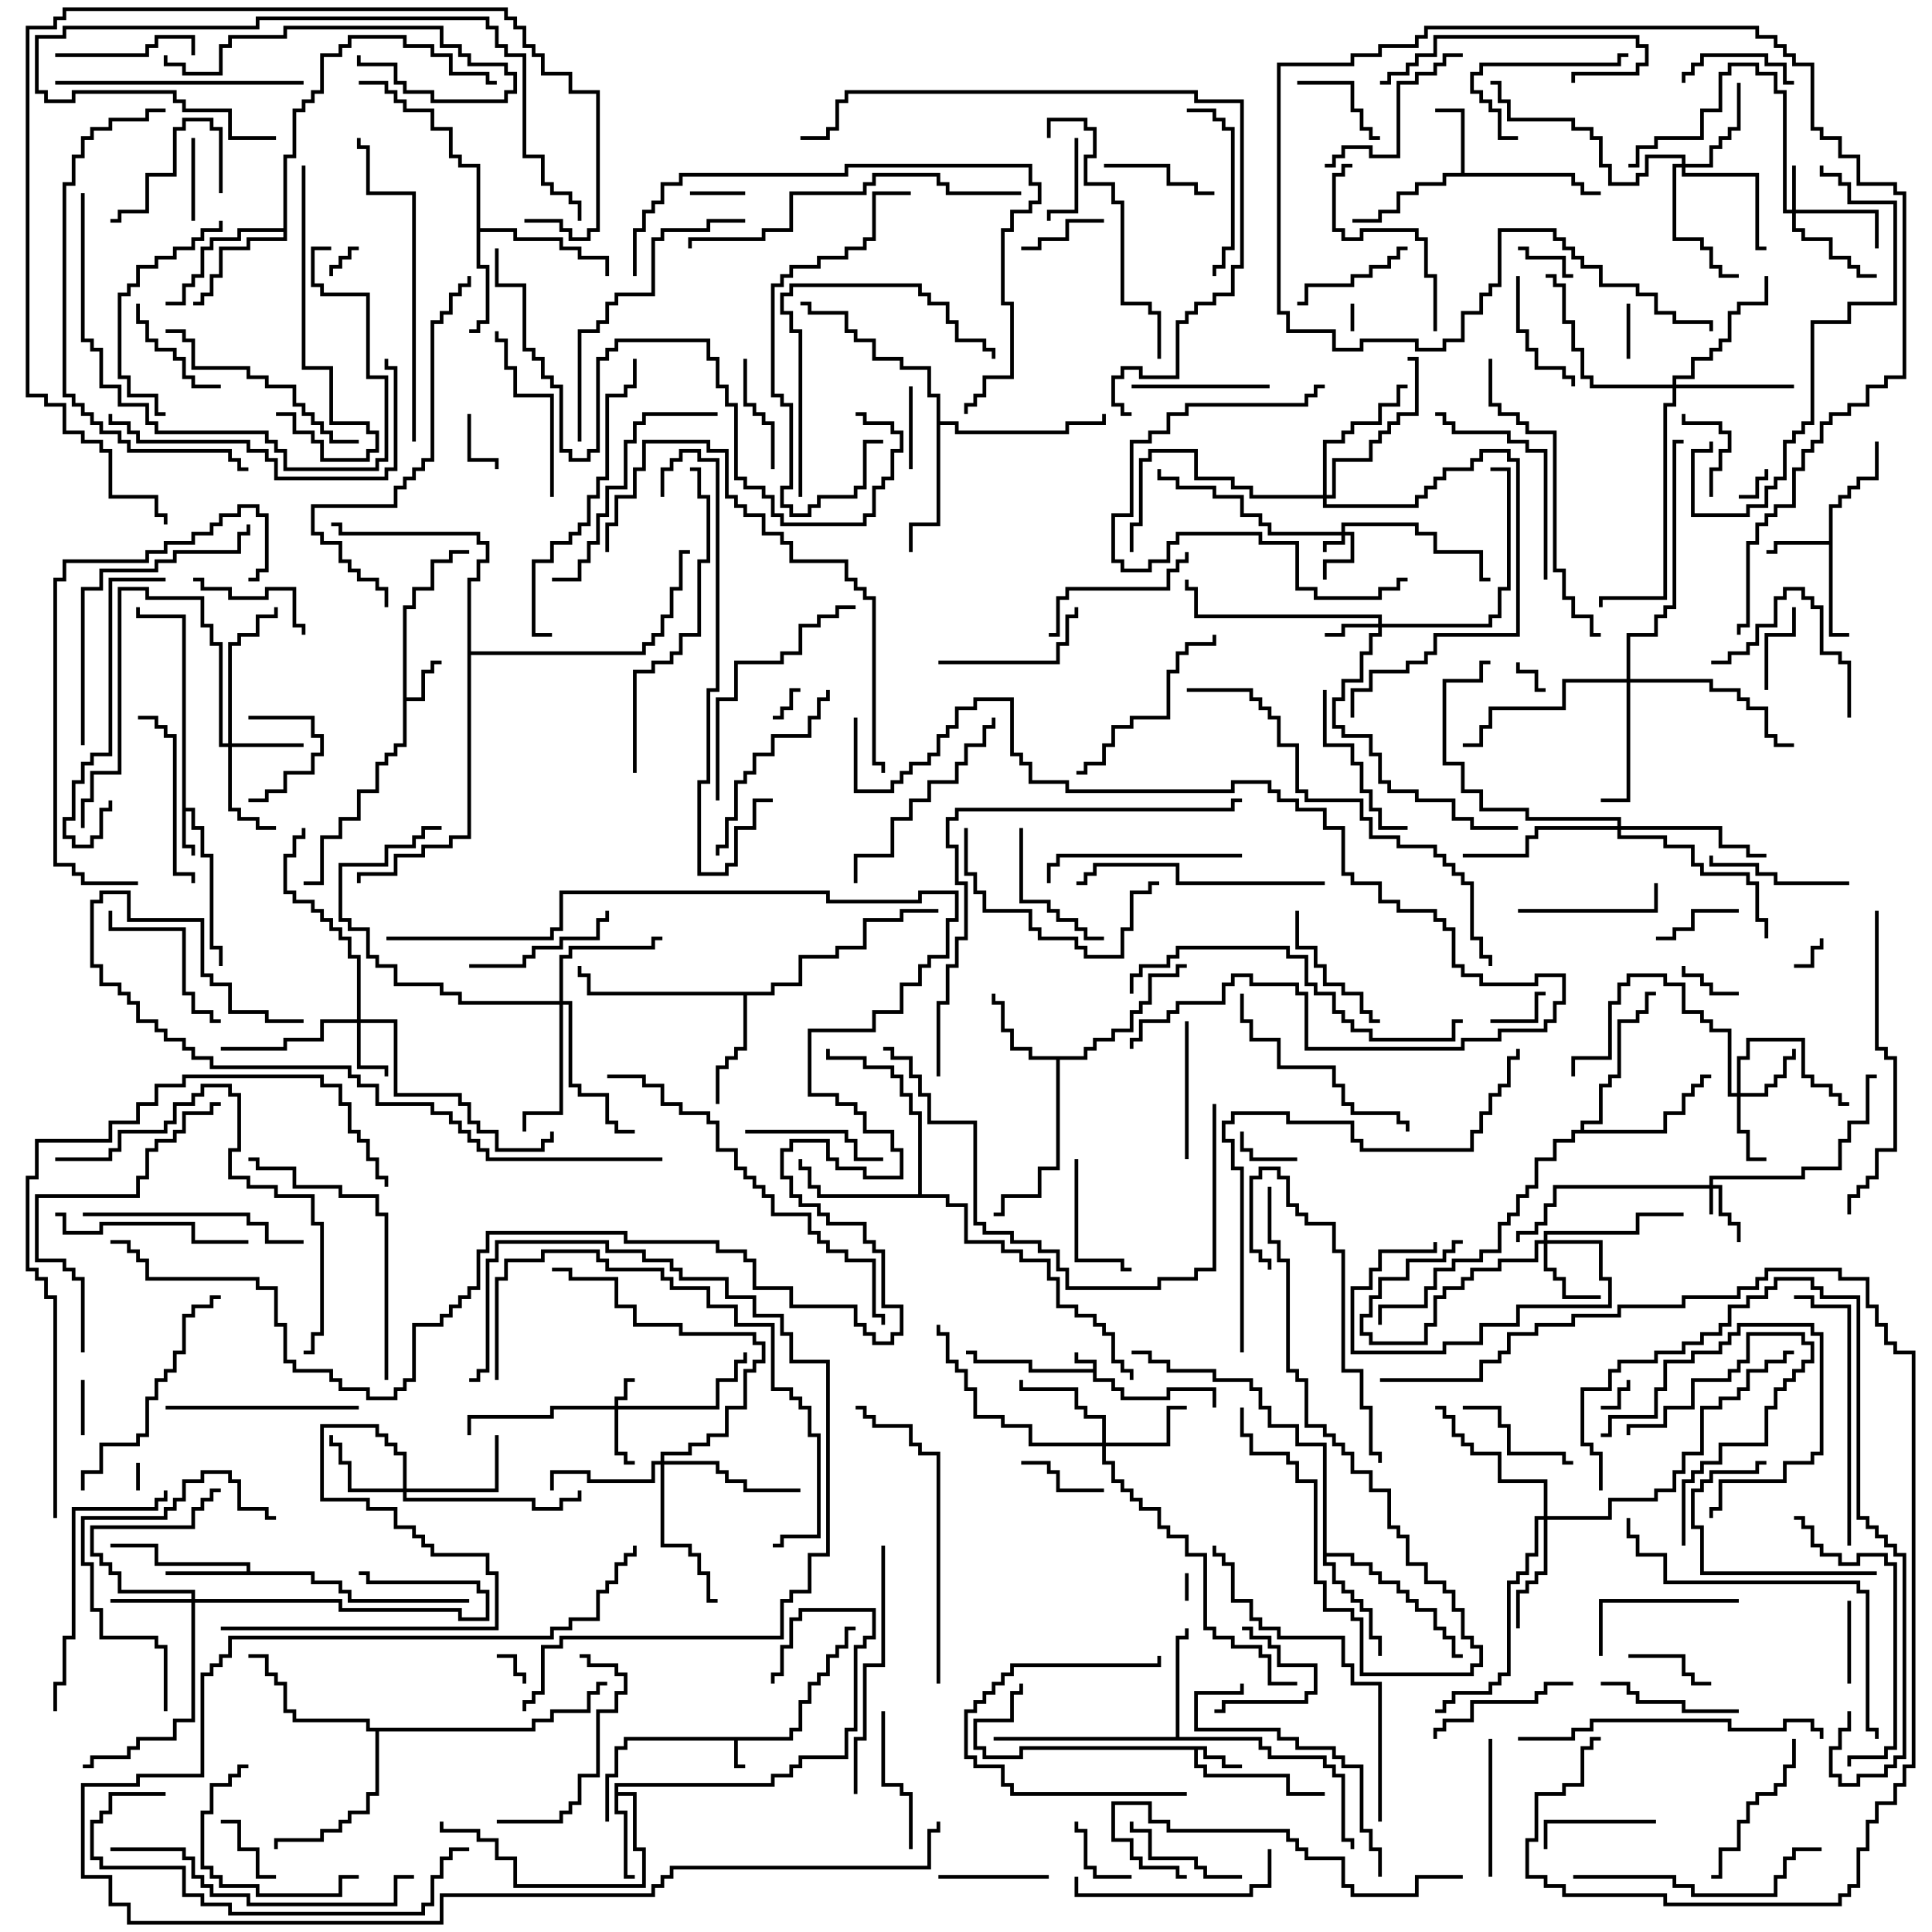 <svg version="1.1" width="105" height="105" xmlns="http://www.w3.org/2000/svg"><path d="M59.4,74.4L59.4,74.1L58.4,74.1L58.4,73.5L58.6,73.5L58.6,73.9L59.6,73.9L59.6,74.9L60.6,74.9L60.6,75.4L61.1,75.4L61.1,75.9L63.4,75.9L63.4,75.4L66.1,75.4L66.1,76.5L65.9,76.5L65.9,75.6L63.6,75.6L63.6,76.1L60.9,76.1L60.9,75.6L60.4,75.6L60.4,75.1L59.4,75.1L59.4,74.6L55.9,74.6L55.9,74.1L52.9,74.1L52.9,73.6L52.5,73.6L52.5,73.4L53.1,73.4L53.1,73.9L56.1,73.9L56.1,74.4z" stroke="none"/><path d="M42.9,94.4L42.9,93.9L43.4,93.9L43.4,92.4L43.9,92.4L43.9,91.4L44.4,91.4L44.4,90.9L44.9,90.9L44.9,89.9L45.4,89.9L45.4,89.4L45.9,89.4L45.9,88.4L46.5,88.4L46.5,88.6L46.1,88.6L46.1,89.6L45.6,89.6L45.6,90.1L45.1,90.1L45.1,91.1L44.6,91.1L44.6,91.6L44.1,91.6L44.1,92.6L43.6,92.6L43.6,94.1L43.1,94.1L43.1,94.6L40.1,94.6L40.1,95.9L40.5,95.9L40.5,96.1L39.9,96.1L39.9,94.6L34.1,94.6L34.1,95.1L33.6,95.1L33.6,96.6L33.1,96.6L33.1,99L32.9,99L32.9,96.4L33.4,96.4L33.4,94.9L33.9,94.9L33.9,94.4z" stroke="none"/><path d="M9.9,33.6L7.4,33.6L7.4,33L7.6,33L7.6,33.4L10.1,33.4L10.1,43.9L10.6,43.9L10.6,44.9L11.1,44.9L11.1,46.4L11.6,46.4L11.6,51.4L12.1,51.4L12.1,52.5L11.9,52.5L11.9,51.6L11.4,51.6L11.4,46.6L10.9,46.6L10.9,45.1L10.4,45.1L10.4,44.1L10.1,44.1L10.1,45.9L10.6,45.9L10.6,46.5L10.4,46.5L10.4,46.1L9.9,46.1z" stroke="none"/><path d="M65.6,94.9L65.6,95.4L66.6,95.4L66.6,95.9L67.5,95.9L67.5,96.1L66.4,96.1L66.4,95.6L65.4,95.6L65.4,95.1L65.1,95.1L65.1,95.9L65.6,95.9L65.6,96.4L70.1,96.4L70.1,97.4L72,97.4L72,97.6L69.9,97.6L69.9,96.6L65.4,96.6L65.4,96.1L64.9,96.1L64.9,95.1L55.6,95.1L55.6,95.6L53.4,95.6L53.4,95.1L52.9,95.1L52.9,93.4L54.9,93.4L54.9,91.9L55.4,91.9L55.4,91.5L55.6,91.5L55.6,92.1L55.1,92.1L55.1,93.6L53.1,93.6L53.1,94.9L53.6,94.9L53.6,95.4L55.4,95.4L55.4,94.9z" stroke="none"/><path d="M21.9,32.9L22.4,32.9L22.4,31.9L23.4,31.9L23.4,30.4L24.4,30.4L24.4,29.9L25.5,29.9L25.5,30.1L24.6,30.1L24.6,30.6L23.6,30.6L23.6,32.1L22.6,32.1L22.6,33.1L22.1,33.1L22.1,37.9L22.9,37.9L22.9,36.4L23.4,36.4L23.4,35.9L24,35.9L24,36.1L23.6,36.1L23.6,36.6L23.1,36.6L23.1,38.1L22.1,38.1L22.1,40.6L21.6,40.6L21.6,41.1L21.1,41.1L21.1,41.6L20.6,41.6L20.6,43.1L19.6,43.1L19.6,44.6L18.6,44.6L18.6,45.6L17.6,45.6L17.6,48.1L16.5,48.1L16.5,47.9L17.4,47.9L17.4,45.4L18.4,45.4L18.4,44.4L19.4,44.4L19.4,42.9L20.4,42.9L20.4,41.4L20.9,41.4L20.9,40.9L21.4,40.9L21.4,40.4L21.9,40.4z" stroke="none"/><path d="M99.4,29.4L99.4,27.4L99.9,27.4L99.9,26.9L100.4,26.9L100.4,26.4L100.9,26.4L100.9,25.9L101.9,25.9L101.9,24L102.1,24L102.1,26.1L101.1,26.1L101.1,26.6L100.6,26.6L100.6,27.1L100.1,27.1L100.1,27.6L99.6,27.6L99.6,34.4L100.5,34.4L100.5,34.6L99.4,34.6L99.4,29.6L96.6,29.6L96.6,30.1L96,30.1L96,29.9L96.4,29.9L96.4,29.4z" stroke="none"/><path d="M79.4,9.4L79.4,6.1L78,6.1L78,5.9L79.6,5.9L79.6,9.4L85.6,9.4L85.6,9.9L86.1,9.9L86.1,10.4L87,10.4L87,10.6L85.9,10.6L85.9,10.1L85.4,10.1L85.4,9.6L78.6,9.6L78.6,10.1L77.1,10.1L77.1,10.6L76.1,10.6L76.1,11.6L75.1,11.6L75.1,12.1L73.5,12.1L73.5,11.9L74.9,11.9L74.9,11.4L75.9,11.4L75.9,10.4L76.9,10.4L76.9,9.9L78.4,9.9L78.4,9.4z" stroke="none"/><path d="M13.4,85.4L13.4,85.1L8.4,85.1L8.4,84.1L6,84.1L6,83.9L8.6,83.9L8.6,84.9L13.6,84.9L13.6,85.4L17.1,85.4L17.1,85.9L18.6,85.9L18.6,86.4L19.1,86.4L19.1,86.9L25.5,86.9L25.5,87.1L18.9,87.1L18.9,86.6L18.4,86.6L18.4,86.1L16.9,86.1L16.9,85.6L9,85.6L9,85.4z" stroke="none"/><path d="M33.4,96.9L41.9,96.9L41.9,96.4L42.9,96.4L42.9,95.9L43.4,95.9L43.4,95.4L45.9,95.4L45.9,93.9L46.4,93.9L46.4,89.4L46.9,89.4L46.9,88.9L47.4,88.9L47.4,87.6L43.6,87.6L43.6,88.1L43.1,88.1L43.1,89.6L42.6,89.6L42.6,91.1L42.1,91.1L42.1,91.5L41.9,91.5L41.9,90.9L42.4,90.9L42.4,89.4L42.9,89.4L42.9,87.9L43.4,87.9L43.4,87.4L47.6,87.4L47.6,89.1L47.1,89.1L47.1,89.6L46.6,89.6L46.6,94.1L46.1,94.1L46.1,95.6L43.6,95.6L43.6,96.1L43.1,96.1L43.1,96.6L42.1,96.6L42.1,97.1L33.6,97.1L33.6,97.4L34.6,97.4L34.6,100.4L35.1,100.4L35.1,102.6L27.9,102.6L27.9,101.1L26.9,101.1L26.9,100.1L25.9,100.1L25.9,99.6L23.9,99.6L23.9,99L24.1,99L24.1,99.4L26.1,99.4L26.1,99.9L27.1,99.9L27.1,100.9L28.1,100.9L28.1,102.4L34.9,102.4L34.9,100.6L34.4,100.6L34.4,97.6L33.6,97.6L33.6,98.4L34.1,98.4L34.1,101.9L34.5,101.9L34.5,102.1L33.9,102.1L33.9,98.6L33.4,98.6z" stroke="none"/><path d="M58.9,57.4L58.9,56.9L59.4,56.9L59.4,56.4L60.4,56.4L60.4,55.9L61.4,55.9L61.4,54.9L61.9,54.9L61.9,54.4L62.4,54.4L62.4,52.9L63.9,52.9L63.9,52.4L64.5,52.4L64.5,52.6L64.1,52.6L64.1,53.1L62.6,53.1L62.6,54.6L62.1,54.6L62.1,55.1L61.6,55.1L61.6,56.1L60.6,56.1L60.6,56.6L59.6,56.6L59.6,57.1L59.1,57.1L59.1,57.6L57.6,57.6L57.6,63.6L56.6,63.6L56.6,65.1L54.6,65.1L54.6,66.1L54,66.1L54,65.9L54.4,65.9L54.4,64.9L56.4,64.9L56.4,63.4L57.4,63.4L57.4,57.6L55.9,57.6L55.9,57.1L54.9,57.1L54.9,56.1L54.4,56.1L54.4,54.6L53.9,54.6L53.9,54L54.1,54L54.1,54.4L54.6,54.4L54.6,55.9L55.1,55.9L55.1,56.9L56.1,56.9L56.1,57.4z" stroke="none"/><path d="M25.9,9.1L24.9,9.1L24.9,8.6L24.4,8.6L24.4,7.1L23.4,7.1L23.4,6.1L21.9,6.1L21.9,5.6L21.4,5.6L21.4,5.1L20.9,5.1L20.9,4.6L19.5,4.6L19.5,4.4L21.1,4.4L21.1,4.9L21.6,4.9L21.6,5.4L22.1,5.4L22.1,5.9L23.6,5.9L23.6,6.9L24.6,6.9L24.6,8.4L25.1,8.4L25.1,8.9L26.1,8.9L26.1,12.4L28.1,12.4L28.1,12.9L30.6,12.9L30.6,13.4L31.6,13.4L31.6,13.9L33.1,13.9L33.1,15L32.9,15L32.9,14.1L31.4,14.1L31.4,13.6L30.4,13.6L30.4,13.1L27.9,13.1L27.9,12.6L26.1,12.6L26.1,14.4L26.6,14.4L26.6,17.6L26.1,17.6L26.1,18.1L25.5,18.1L25.5,17.9L25.9,17.9L25.9,17.4L26.4,17.4L26.4,14.6L25.9,14.6z" stroke="none"/><path d="M63.9,94.4L63.9,88.9L64.4,88.9L64.4,88.5L64.6,88.5L64.6,89.1L64.1,89.1L64.1,94.4L68.6,94.4L68.6,94.9L69.1,94.9L69.1,95.4L72.1,95.4L72.1,95.9L72.6,95.9L72.6,96.4L73.1,96.4L73.1,99.9L73.6,99.9L73.6,100.5L73.4,100.5L73.4,100.1L72.9,100.1L72.9,96.6L72.4,96.6L72.4,96.1L71.9,96.1L71.9,95.6L68.9,95.6L68.9,95.1L68.4,95.1L68.4,94.6L54,94.6L54,94.4z" stroke="none"/><path d="M41.9,53.9L41.9,53.4L43.4,53.4L43.4,51.9L45.4,51.9L45.4,51.4L46.9,51.4L46.9,49.9L48.9,49.9L48.9,49.4L51,49.4L51,49.6L49.1,49.6L49.1,50.1L47.1,50.1L47.1,51.6L45.6,51.6L45.6,52.1L43.6,52.1L43.6,53.6L42.1,53.6L42.1,54.1L40.6,54.1L40.6,57.1L40.1,57.1L40.1,57.6L39.6,57.6L39.6,58.1L39.1,58.1L39.1,60L38.9,60L38.9,57.9L39.4,57.9L39.4,57.4L39.9,57.4L39.9,56.9L40.4,56.9L40.4,54.1L31.9,54.1L31.9,53.1L31.4,53.1L31.4,52.5L31.6,52.5L31.6,52.9L32.1,52.9L32.1,53.9z" stroke="none"/><path d="M71.9,78.6L70.4,78.6L70.4,77.6L68.9,77.6L68.9,76.6L68.4,76.6L68.4,75.6L67.9,75.6L67.9,75.1L65.9,75.1L65.9,74.6L63.4,74.6L63.4,74.1L62.4,74.1L62.4,73.6L61.5,73.6L61.5,73.4L62.6,73.4L62.6,73.9L63.6,73.9L63.6,74.4L66.1,74.4L66.1,74.9L68.1,74.9L68.1,75.4L68.6,75.4L68.6,76.4L69.1,76.4L69.1,77.4L70.6,77.4L70.6,78.4L72.1,78.4L72.1,84.4L73.6,84.4L73.6,84.9L74.6,84.9L74.6,85.4L75.1,85.4L75.1,85.9L76.1,85.9L76.1,86.4L76.6,86.4L76.6,86.9L77.1,86.9L77.1,87.4L78.1,87.4L78.1,88.4L78.6,88.4L78.6,88.9L79.1,88.9L79.1,89.9L79.5,89.9L79.5,90.1L78.9,90.1L78.9,89.1L78.4,89.1L78.4,88.6L77.9,88.6L77.9,87.6L76.9,87.6L76.9,87.1L76.4,87.1L76.4,86.6L75.9,86.6L75.9,86.1L74.9,86.1L74.9,85.6L74.4,85.6L74.4,85.1L73.4,85.1L73.4,84.6L72.1,84.6L72.1,84.9L72.6,84.9L72.6,85.9L73.1,85.9L73.1,86.4L73.6,86.4L73.6,86.9L74.1,86.9L74.1,87.4L74.6,87.4L74.6,88.9L75.1,88.9L75.1,90L74.9,90L74.9,89.1L74.4,89.1L74.4,87.6L73.9,87.6L73.9,87.1L73.4,87.1L73.4,86.6L72.9,86.6L72.9,86.1L72.4,86.1L72.4,85.1L71.9,85.1z" stroke="none"/><path d="M15.4,12.4L15.4,8.4L15.9,8.4L15.9,5.9L16.4,5.9L16.4,5.4L16.9,5.4L16.9,4.9L17.4,4.9L17.4,2.9L18.4,2.9L18.4,2.4L18.9,2.4L18.9,1.9L22.1,1.9L22.1,2.4L23.6,2.4L23.6,2.9L24.6,2.9L24.6,3.9L26.6,3.9L26.6,4.4L27,4.4L27,4.6L26.4,4.6L26.4,4.1L24.4,4.1L24.4,3.1L23.4,3.1L23.4,2.6L21.9,2.6L21.9,2.1L19.1,2.1L19.1,2.6L18.6,2.6L18.6,3.1L17.6,3.1L17.6,5.1L17.1,5.1L17.1,5.6L16.6,5.6L16.6,6.1L16.1,6.1L16.1,8.6L15.6,8.6L15.6,13.1L13.6,13.1L13.6,13.6L12.1,13.6L12.1,15.1L11.6,15.1L11.6,16.1L11.1,16.1L11.1,16.6L10.5,16.6L10.5,16.4L10.9,16.4L10.9,15.9L11.4,15.9L11.4,14.9L11.9,14.9L11.9,13.4L13.4,13.4L13.4,12.9L15.4,12.9L15.4,12.6L13.1,12.6L13.1,13.1L11.6,13.1L11.6,13.6L11.1,13.6L11.1,15.1L10.6,15.1L10.6,15.6L10.1,15.6L10.1,16.6L9,16.6L9,16.4L9.9,16.4L9.9,15.4L10.4,15.4L10.4,14.9L10.9,14.9L10.9,13.4L11.4,13.4L11.4,12.9L12.9,12.9L12.9,12.4z" stroke="none"/><path d="M49.9,64.9L49.9,60.6L49.4,60.6L49.4,59.6L48.9,59.6L48.9,58.6L48.4,58.6L48.4,58.1L46.9,58.1L46.9,57.6L44.9,57.6L44.9,57L45.1,57L45.1,57.4L47.1,57.4L47.1,57.9L48.6,57.9L48.6,58.4L49.1,58.4L49.1,59.4L49.6,59.4L49.6,60.4L50.1,60.4L50.1,64.9L51.6,64.9L51.6,65.4L52.6,65.4L52.6,67.4L54.6,67.4L54.6,67.9L55.6,67.9L55.6,68.4L57.1,68.4L57.1,69.4L57.6,69.4L57.6,70.9L58.6,70.9L58.6,71.4L59.6,71.4L59.6,71.9L60.1,71.9L60.1,72.4L60.6,72.4L60.6,73.9L61.1,73.9L61.1,74.4L61.6,74.4L61.6,75L61.4,75L61.4,74.6L60.9,74.6L60.9,74.1L60.4,74.1L60.4,72.6L59.9,72.6L59.9,72.1L59.4,72.1L59.4,71.6L58.4,71.6L58.4,71.1L57.4,71.1L57.4,69.6L56.9,69.6L56.9,68.6L55.4,68.6L55.4,68.1L54.4,68.1L54.4,67.6L52.4,67.6L52.4,65.6L51.4,65.6L51.4,65.1L44.4,65.1L44.4,64.6L43.9,64.6L43.9,63.6L43.4,63.6L43.4,63L43.6,63L43.6,63.4L44.1,63.4L44.1,64.4L44.6,64.4L44.6,64.9z" stroke="none"/><path d="M50.9,21.6L50.4,21.6L50.4,20.1L48.9,20.1L48.9,19.6L47.4,19.6L47.4,18.6L46.4,18.6L46.4,18.1L45.9,18.1L45.9,17.1L43.9,17.1L43.9,16.6L43.5,16.6L43.5,16.4L44.1,16.4L44.1,16.9L46.1,16.9L46.1,17.9L46.6,17.9L46.6,18.4L47.6,18.4L47.6,19.4L49.1,19.4L49.1,19.9L50.6,19.9L50.6,21.4L51.1,21.4L51.1,22.9L52.1,22.9L52.1,23.4L57.9,23.4L57.9,22.9L59.9,22.9L59.9,22.5L60.1,22.5L60.1,23.1L58.1,23.1L58.1,23.6L51.9,23.6L51.9,23.1L51.1,23.1L51.1,28.6L49.6,28.6L49.6,30L49.4,30L49.4,28.4L50.9,28.4z" stroke="none"/><path d="M85.9,61.4L85.9,60.9L86.9,60.9L86.9,58.9L87.4,58.9L87.4,58.4L87.9,58.4L87.9,55.4L88.9,55.4L88.9,54.9L89.4,54.9L89.4,53.9L90,53.9L90,54.1L89.6,54.1L89.6,55.1L89.1,55.1L89.1,55.6L88.1,55.6L88.1,58.6L87.6,58.6L87.6,59.1L87.1,59.1L87.1,61.1L86.1,61.1L86.1,61.4L90.4,61.4L90.4,60.4L91.4,60.4L91.4,59.4L91.9,59.4L91.9,58.9L92.4,58.9L92.4,58.4L93,58.4L93,58.6L92.6,58.6L92.6,59.1L92.1,59.1L92.1,59.6L91.6,59.6L91.6,60.6L90.6,60.6L90.6,61.6L85.6,61.6L85.6,62.1L84.6,62.1L84.6,63.1L83.6,63.1L83.6,64.6L83.1,64.6L83.1,65.1L82.6,65.1L82.6,66.1L82.1,66.1L82.1,66.6L81.6,66.6L81.6,68.1L80.6,68.1L80.6,68.6L79.1,68.6L79.1,69.1L78.1,69.1L78.1,70.1L77.6,70.1L77.6,71.1L75.1,71.1L75.1,72L74.9,72L74.9,70.9L77.4,70.9L77.4,69.9L77.9,69.9L77.9,68.9L78.9,68.9L78.9,68.4L80.4,68.4L80.4,67.9L81.4,67.9L81.4,66.4L81.9,66.4L81.9,65.9L82.4,65.9L82.4,64.9L82.9,64.9L82.9,64.4L83.4,64.4L83.4,62.9L84.4,62.9L84.4,61.9L85.4,61.9L85.4,61.4z" stroke="none"/><path d="M28.9,93.9L28.9,93.4L29.9,93.4L29.9,92.9L31.9,92.9L31.9,91.9L32.4,91.9L32.4,91.4L33,91.4L33,91.6L32.6,91.6L32.6,92.1L32.1,92.1L32.1,93.1L30.1,93.1L30.1,93.6L29.1,93.6L29.1,94.1L20.6,94.1L20.6,97.6L20.1,97.6L20.1,98.6L19.1,98.6L19.1,99.1L18.6,99.1L18.6,99.6L17.6,99.6L17.6,100.1L15.1,100.1L15.1,100.5L14.9,100.5L14.9,99.9L17.4,99.9L17.4,99.4L18.4,99.4L18.4,98.9L18.9,98.9L18.9,98.4L19.9,98.4L19.9,97.4L20.4,97.4L20.4,94.1L19.9,94.1L19.9,93.6L15.9,93.6L15.9,93.1L15.4,93.1L15.4,91.6L14.9,91.6L14.9,91.1L14.4,91.1L14.4,90.1L13.5,90.1L13.5,89.9L14.6,89.9L14.6,90.9L15.1,90.9L15.1,91.4L15.6,91.4L15.6,92.9L16.1,92.9L16.1,93.4L20.1,93.4L20.1,93.9z" stroke="none"/><path d="M25.4,31.4L25.9,31.4L25.9,30.4L26.4,30.4L26.4,29.6L25.9,29.6L25.9,29.1L18.4,29.1L18.4,28.6L18,28.6L18,28.4L18.6,28.4L18.6,28.9L26.1,28.9L26.1,29.4L26.6,29.4L26.6,30.6L26.1,30.6L26.1,31.6L25.6,31.6L25.6,35.4L34.9,35.4L34.9,34.9L35.4,34.9L35.4,34.4L35.9,34.4L35.9,33.4L36.4,33.4L36.4,31.9L36.9,31.9L36.9,29.9L37.5,29.9L37.5,30.1L37.1,30.1L37.1,32.1L36.6,32.1L36.6,33.6L36.1,33.6L36.1,34.6L35.6,34.6L35.6,35.1L35.1,35.1L35.1,35.6L25.6,35.6L25.6,45.6L24.6,45.6L24.6,46.1L23.1,46.1L23.1,46.6L21.6,46.6L21.6,47.6L19.6,47.6L19.6,48L19.4,48L19.4,47.4L21.4,47.4L21.4,46.4L22.9,46.4L22.9,45.9L24.4,45.9L24.4,45.4L25.4,45.4z" stroke="none"/><path d="M72.9,28.9L72.9,28.4L77.1,28.4L77.1,28.9L78.1,28.9L78.1,29.9L80.6,29.9L80.6,31.4L81,31.4L81,31.6L80.4,31.6L80.4,30.1L77.9,30.1L77.9,29.1L76.9,29.1L76.9,28.6L73.1,28.6L73.1,28.9L73.6,28.9L73.6,30.6L72.1,30.6L72.1,31.5L71.9,31.5L71.9,30.4L73.4,30.4L73.4,29.1L73.1,29.1L73.1,29.6L72.1,29.6L72.1,30L71.9,30L71.9,29.4L72.9,29.4L72.9,29.1L68.9,29.1L68.9,28.6L68.4,28.6L68.4,28.1L67.4,28.1L67.4,27.1L65.9,27.1L65.9,26.6L63.9,26.6L63.9,26.1L62.9,26.1L62.9,25.5L63.1,25.5L63.1,25.9L64.1,25.9L64.1,26.4L66.1,26.4L66.1,26.9L67.6,26.9L67.6,27.9L68.6,27.9L68.6,28.4L69.1,28.4L69.1,28.9z" stroke="none"/><path d="M92.9,64.4L92.9,63.9L97.9,63.9L97.9,63.4L99.9,63.4L99.9,61.9L100.4,61.9L100.4,60.9L101.4,60.9L101.4,58.4L102,58.4L102,58.6L101.6,58.6L101.6,61.1L100.6,61.1L100.6,62.1L100.1,62.1L100.1,63.6L98.1,63.6L98.1,64.1L93.1,64.1L93.1,64.4L93.6,64.4L93.6,65.9L94.1,65.9L94.1,66.4L94.6,66.4L94.6,67.5L94.4,67.5L94.4,66.6L93.9,66.6L93.9,66.1L93.4,66.1L93.4,64.6L93.1,64.6L93.1,66L92.9,66L92.9,64.6L84.6,64.6L84.6,65.6L84.1,65.6L84.1,66.6L83.6,66.6L83.6,67.1L82.6,67.1L82.6,67.5L82.4,67.5L82.4,66.9L83.4,66.9L83.4,66.4L83.9,66.4L83.9,65.4L84.4,65.4L84.4,64.4z" stroke="none"/><path d="M33.4,76.4L33.4,75.9L33.9,75.9L33.9,74.9L34.5,74.9L34.5,75.1L34.1,75.1L34.1,76.1L33.6,76.1L33.6,76.4L38.9,76.4L38.9,74.9L39.9,74.9L39.9,73.9L40.4,73.9L40.4,73.5L40.6,73.5L40.6,74.1L40.1,74.1L40.1,75.1L39.1,75.1L39.1,76.6L33.6,76.6L33.6,78.9L34.1,78.9L34.1,79.4L34.5,79.4L34.5,79.6L33.9,79.6L33.9,79.1L33.4,79.1L33.4,76.6L30.1,76.6L30.1,77.1L25.6,77.1L25.6,78L25.4,78L25.4,76.9L29.9,76.9L29.9,76.4z" stroke="none"/><path d="M97.4,11.4L97.4,9L97.6,9L97.6,11.4L102.1,11.4L102.1,13.5L101.9,13.5L101.9,11.6L97.6,11.6L97.6,12.4L98.1,12.4L98.1,12.9L99.6,12.9L99.6,13.9L100.6,13.9L100.6,14.4L101.1,14.4L101.1,14.9L102,14.9L102,15.1L100.9,15.1L100.9,14.6L100.4,14.6L100.4,14.1L99.4,14.1L99.4,13.1L97.9,13.1L97.9,12.6L97.4,12.6L97.4,11.6L96.9,11.6L96.9,5.1L96.4,5.1L96.4,4.1L95.4,4.1L95.4,3.6L94.1,3.6L94.1,4.1L93.6,4.1L93.6,6.1L92.6,6.1L92.6,7.6L90.1,7.6L90.1,8.1L89.1,8.1L89.1,9.1L88.5,9.1L88.5,8.9L88.9,8.9L88.9,7.9L89.9,7.9L89.9,7.4L92.4,7.4L92.4,5.9L93.4,5.9L93.4,3.9L93.9,3.9L93.9,3.4L95.6,3.4L95.6,3.9L96.6,3.9L96.6,4.9L97.1,4.9L97.1,11.4z" stroke="none"/><path d="M74.9,33.9L74.9,33.6L64.9,33.6L64.9,32.1L64.4,32.1L64.4,31.5L64.6,31.5L64.6,31.9L65.1,31.9L65.1,33.4L75.1,33.4L75.1,33.9L80.9,33.9L80.9,33.4L81.4,33.4L81.4,31.9L81.9,31.9L81.9,25.6L81,25.6L81,25.4L82.1,25.4L82.1,32.1L81.6,32.1L81.6,33.6L81.1,33.6L81.1,34.1L75.1,34.1L75.1,34.6L74.6,34.6L74.6,35.6L74.1,35.6L74.1,37.1L73.1,37.1L73.1,38.1L72.6,38.1L72.6,39.4L73.1,39.4L73.1,39.9L74.6,39.9L74.6,40.9L75.1,40.9L75.1,42.4L75.6,42.4L75.6,42.9L77.1,42.9L77.1,43.4L79.1,43.4L79.1,44.4L80.1,44.4L80.1,44.9L82.5,44.9L82.5,45.1L79.9,45.1L79.9,44.6L78.9,44.6L78.9,43.6L76.9,43.6L76.9,43.1L75.4,43.1L75.4,42.6L74.9,42.6L74.9,41.1L74.4,41.1L74.4,40.1L72.9,40.1L72.9,39.6L72.4,39.6L72.4,37.9L72.9,37.9L72.9,36.9L73.9,36.9L73.9,35.4L74.4,35.4L74.4,34.4L74.9,34.4L74.9,34.1L73.1,34.1L73.1,34.6L72,34.6L72,34.4L72.9,34.4L72.9,33.9z" stroke="none"/><path d="M19.4,55.4L19.4,52.1L18.9,52.1L18.9,51.1L18.4,51.1L18.4,50.6L17.9,50.6L17.9,50.1L17.4,50.1L17.4,49.6L16.9,49.6L16.9,49.1L15.9,49.1L15.9,48.6L15.4,48.6L15.4,46.4L15.9,46.4L15.9,45.4L16.4,45.4L16.4,45L16.6,45L16.6,45.6L16.1,45.6L16.1,46.6L15.6,46.6L15.6,48.4L16.1,48.4L16.1,48.9L17.1,48.9L17.1,49.4L17.6,49.4L17.6,49.9L18.1,49.9L18.1,50.4L18.6,50.4L18.6,50.9L19.1,50.9L19.1,51.9L19.6,51.9L19.6,55.4L21.6,55.4L21.6,59.4L25.1,59.4L25.1,59.9L25.6,59.9L25.6,60.9L26.1,60.9L26.1,61.4L27.1,61.4L27.1,62.4L29.4,62.4L29.4,61.9L29.9,61.9L29.9,61.5L30.1,61.5L30.1,62.1L29.6,62.1L29.6,62.6L26.9,62.6L26.9,61.6L25.9,61.6L25.9,61.1L25.4,61.1L25.4,60.1L24.9,60.1L24.9,59.6L21.4,59.6L21.4,55.6L19.6,55.6L19.6,57.9L21.1,57.9L21.1,58.5L20.9,58.5L20.9,58.1L19.4,58.1L19.4,55.6L17.6,55.6L17.6,56.6L15.6,56.6L15.6,57.1L12,57.1L12,56.9L15.4,56.9L15.4,56.4L17.4,56.4L17.4,55.4z" stroke="none"/><path d="M94.4,59.4L94.4,57.4L94.9,57.4L94.9,56.4L98.1,56.4L98.1,58.4L98.6,58.4L98.6,58.9L99.6,58.9L99.6,59.4L100.1,59.4L100.1,59.9L100.5,59.9L100.5,60.1L99.9,60.1L99.9,59.6L99.4,59.6L99.4,59.1L98.4,59.1L98.4,58.6L97.9,58.6L97.9,56.6L95.1,56.6L95.1,57.6L94.6,57.6L94.6,59.4L95.9,59.4L95.9,58.9L96.4,58.9L96.4,58.4L96.9,58.4L96.9,57.4L97.4,57.4L97.4,57L97.6,57L97.6,57.6L97.1,57.6L97.1,58.6L96.6,58.6L96.6,59.1L96.1,59.1L96.1,59.6L94.6,59.6L94.6,61.4L95.1,61.4L95.1,62.9L96,62.9L96,63.1L94.9,63.1L94.9,61.6L94.4,61.6L94.4,59.6L93.9,59.6L93.9,56.1L92.9,56.1L92.9,55.6L92.4,55.6L92.4,55.1L91.4,55.1L91.4,53.6L90.4,53.6L90.4,53.1L88.6,53.1L88.6,53.6L88.1,53.6L88.1,54.6L87.6,54.6L87.6,57.6L85.6,57.6L85.6,58.5L85.4,58.5L85.4,57.4L87.4,57.4L87.4,54.4L87.9,54.4L87.9,53.4L88.4,53.4L88.4,52.9L90.6,52.9L90.6,53.4L91.6,53.4L91.6,54.9L92.6,54.9L92.6,55.4L93.1,55.4L93.1,55.9L94.1,55.9L94.1,59.4z" stroke="none"/><path d="M12.4,40.4L12.4,34.9L12.9,34.9L12.9,34.4L13.9,34.4L13.9,33.4L14.9,33.4L14.9,33L15.1,33L15.1,33.6L14.1,33.6L14.1,34.6L13.1,34.6L13.1,35.1L12.6,35.1L12.6,40.4L16.5,40.4L16.5,40.6L12.6,40.6L12.6,43.9L13.1,43.9L13.1,44.4L14.1,44.4L14.1,44.9L15,44.9L15,45.1L13.9,45.1L13.9,44.6L12.9,44.6L12.9,44.1L12.4,44.1L12.4,40.6L11.9,40.6L11.9,35.1L11.4,35.1L11.4,34.1L10.9,34.1L10.9,32.6L7.9,32.6L7.9,32.1L6.6,32.1L6.6,42.1L5.1,42.1L5.1,43.6L4.6,43.6L4.6,45L4.4,45L4.4,43.4L4.9,43.4L4.9,41.9L6.4,41.9L6.4,31.9L8.1,31.9L8.1,32.4L11.1,32.4L11.1,33.9L11.6,33.9L11.6,34.9L12.1,34.9L12.1,40.4z" stroke="none"/><path d="M83.9,67.4L83.9,66.9L88.9,66.9L88.9,65.9L91.5,65.9L91.5,66.1L89.1,66.1L89.1,67.1L84.1,67.1L84.1,67.4L87.1,67.4L87.1,69.4L87.6,69.4L87.6,71.1L82.6,71.1L82.6,72.1L80.6,72.1L80.6,73.1L78.6,73.1L78.6,73.6L73.4,73.6L73.4,69.9L74.4,69.9L74.4,68.9L74.9,68.9L74.9,67.9L77.9,67.9L77.9,67.5L78.1,67.5L78.1,68.1L75.1,68.1L75.1,69.1L74.6,69.1L74.6,70.1L73.6,70.1L73.6,73.4L78.4,73.4L78.4,72.9L80.4,72.9L80.4,71.9L82.4,71.9L82.4,70.9L87.4,70.9L87.4,69.6L86.9,69.6L86.9,67.6L84.1,67.6L84.1,68.9L84.6,68.9L84.6,69.4L85.1,69.4L85.1,70.4L87,70.4L87,70.6L84.9,70.6L84.9,69.6L84.4,69.6L84.4,69.1L83.9,69.1L83.9,67.6L83.6,67.6L83.6,68.6L81.6,68.6L81.6,69.1L80.1,69.1L80.1,69.6L79.6,69.6L79.6,70.1L78.6,70.1L78.6,70.6L78.1,70.6L78.1,72.1L77.6,72.1L77.6,73.1L74.4,73.1L74.4,72.6L73.9,72.6L73.9,71.4L74.4,71.4L74.4,70.4L74.9,70.4L74.9,69.4L76.4,69.4L76.4,68.4L78.4,68.4L78.4,67.9L78.9,67.9L78.9,67.4L79.5,67.4L79.5,67.6L79.1,67.6L79.1,68.1L78.6,68.1L78.6,68.6L76.6,68.6L76.6,69.6L75.1,69.6L75.1,70.6L74.6,70.6L74.6,71.6L74.1,71.6L74.1,72.4L74.6,72.4L74.6,72.9L77.4,72.9L77.4,71.9L77.9,71.9L77.9,70.4L78.4,70.4L78.4,69.9L79.4,69.9L79.4,69.4L79.9,69.4L79.9,68.9L81.4,68.9L81.4,68.4L83.4,68.4L83.4,67.4z" stroke="none"/><path d="M10.4,86.9L10.4,86.6L6.4,86.6L6.4,85.6L5.9,85.6L5.9,85.1L5.4,85.1L5.4,84.6L4.9,84.6L4.9,82.9L10.4,82.9L10.4,81.9L10.9,81.9L10.9,81.4L11.4,81.4L11.4,80.9L12,80.9L12,81.1L11.6,81.1L11.6,81.6L11.1,81.6L11.1,82.1L10.6,82.1L10.6,83.1L5.1,83.1L5.1,84.4L5.6,84.4L5.6,84.9L6.1,84.9L6.1,85.4L6.6,85.4L6.6,86.4L10.6,86.4L10.6,86.9L18.6,86.9L18.6,87.4L25.1,87.4L25.1,87.9L26.4,87.9L26.4,86.6L25.9,86.6L25.9,86.1L19.9,86.1L19.9,85.6L19.5,85.6L19.5,85.4L20.1,85.4L20.1,85.9L26.1,85.9L26.1,86.4L26.6,86.4L26.6,88.1L24.9,88.1L24.9,87.6L18.4,87.6L18.4,87.1L10.6,87.1L10.6,93.6L9.6,93.6L9.6,94.6L7.6,94.6L7.6,95.1L7.1,95.1L7.1,95.6L5.1,95.6L5.1,96.1L4.5,96.1L4.5,95.9L4.9,95.9L4.9,95.4L6.9,95.4L6.9,94.9L7.4,94.9L7.4,94.4L9.4,94.4L9.4,93.4L10.4,93.4L10.4,87.1L6,87.1L6,86.9z" stroke="none"/><path d="M59.9,78.4L59.9,77.1L58.9,77.1L58.9,76.6L58.4,76.6L58.4,75.6L55.4,75.6L55.4,75L55.6,75L55.6,75.4L58.6,75.4L58.6,76.4L59.1,76.4L59.1,76.9L60.1,76.9L60.1,78.4L63.4,78.4L63.4,76.4L64.5,76.4L64.5,76.6L63.6,76.6L63.6,78.6L60.1,78.6L60.1,79.4L60.6,79.4L60.6,80.4L61.1,80.4L61.1,80.9L61.6,80.9L61.6,81.4L62.1,81.4L62.1,81.9L63.1,81.9L63.1,82.9L63.6,82.9L63.6,83.4L64.6,83.4L64.6,84.4L65.6,84.4L65.6,88.4L66.1,88.4L66.1,88.9L67.1,88.9L67.1,89.4L68.6,89.4L68.6,89.9L69.1,89.9L69.1,91.4L70.5,91.4L70.5,91.6L68.9,91.6L68.9,90.1L68.4,90.1L68.4,89.6L66.9,89.6L66.9,89.1L65.9,89.1L65.9,88.6L65.4,88.6L65.4,84.6L64.4,84.6L64.4,83.6L63.4,83.6L63.4,83.1L62.9,83.1L62.9,82.1L61.9,82.1L61.9,81.6L61.4,81.6L61.4,81.1L60.9,81.1L60.9,80.6L60.4,80.6L60.4,79.6L59.9,79.6L59.9,78.6L55.9,78.6L55.9,77.6L54.4,77.6L54.4,77.1L52.9,77.1L52.9,75.6L52.4,75.6L52.4,74.6L51.9,74.6L51.9,74.1L51.4,74.1L51.4,72.6L50.9,72.6L50.9,72L51.1,72L51.1,72.4L51.6,72.4L51.6,73.9L52.1,73.9L52.1,74.4L52.6,74.4L52.6,75.4L53.1,75.4L53.1,76.9L54.6,76.9L54.6,77.4L56.1,77.4L56.1,78.4z" stroke="none"/><path d="M21.9,80.9L21.9,79.1L21.4,79.1L21.4,78.6L20.9,78.6L20.9,78.1L20.4,78.1L20.4,77.6L17.6,77.6L17.6,81.4L20.1,81.4L20.1,81.9L21.6,81.9L21.6,82.9L22.6,82.9L22.6,83.4L23.1,83.4L23.1,83.9L23.6,83.9L23.6,84.4L26.6,84.4L26.6,85.4L27.1,85.4L27.1,88.6L12,88.6L12,88.4L26.9,88.4L26.9,85.6L26.4,85.6L26.4,84.6L23.4,84.6L23.4,84.1L22.9,84.1L22.9,83.6L22.4,83.6L22.4,83.1L21.4,83.1L21.4,82.1L19.9,82.1L19.9,81.6L17.4,81.6L17.4,77.4L20.6,77.4L20.6,77.9L21.1,77.9L21.1,78.4L21.6,78.4L21.6,78.9L22.1,78.9L22.1,80.9L26.9,80.9L26.9,78L27.1,78L27.1,81.1L22.1,81.1L22.1,81.4L29.1,81.4L29.1,81.9L30.4,81.9L30.4,81.4L31.4,81.4L31.4,81L31.6,81L31.6,81.6L30.6,81.6L30.6,82.1L28.9,82.1L28.9,81.6L21.9,81.6L21.9,81.1L18.9,81.1L18.9,79.6L18.4,79.6L18.4,78.6L17.9,78.6L17.9,78L18.1,78L18.1,78.4L18.6,78.4L18.6,79.4L19.1,79.4L19.1,80.9z" stroke="none"/><path d="M91.4,8.9L91.4,8.6L89.6,8.6L89.6,9.6L89.1,9.6L89.1,10.1L87.4,10.1L87.4,9.1L86.9,9.1L86.9,7.6L86.4,7.6L86.4,7.1L85.4,7.1L85.4,6.6L81.9,6.6L81.9,5.6L81.4,5.6L81.4,4.6L81,4.6L81,4.4L81.6,4.4L81.6,5.4L82.1,5.4L82.1,6.4L85.6,6.4L85.6,6.9L86.6,6.9L86.6,7.4L87.1,7.4L87.1,8.9L87.6,8.9L87.6,9.9L88.9,9.9L88.9,9.4L89.4,9.4L89.4,8.4L91.6,8.4L91.6,8.9L92.9,8.9L92.9,7.9L93.4,7.9L93.4,7.4L93.9,7.4L93.9,6.9L94.4,6.9L94.4,4.5L94.6,4.5L94.6,7.1L94.1,7.1L94.1,7.6L93.6,7.6L93.6,8.1L93.1,8.1L93.1,9.1L91.6,9.1L91.6,9.4L95.6,9.4L95.6,13.4L96,13.4L96,13.6L95.4,13.6L95.4,9.6L91.4,9.6L91.4,9.1L91.1,9.1L91.1,12.9L92.6,12.9L92.6,13.4L93.1,13.4L93.1,14.4L93.6,14.4L93.6,14.9L94.5,14.9L94.5,15.1L93.4,15.1L93.4,14.6L92.9,14.6L92.9,13.6L92.4,13.6L92.4,13.1L90.9,13.1L90.9,8.9z" stroke="none"/><path d="M83.9,82.4L83.9,80.6L81.4,80.6L81.4,79.1L79.9,79.1L79.9,78.6L79.4,78.6L79.4,78.1L78.9,78.1L78.9,77.1L78.4,77.1L78.4,76.6L78,76.6L78,76.4L78.6,76.4L78.6,76.9L79.1,76.9L79.1,77.9L79.6,77.9L79.6,78.4L80.1,78.4L80.1,78.9L81.6,78.9L81.6,80.4L84.1,80.4L84.1,82.4L87.4,82.4L87.4,81.4L89.9,81.4L89.9,80.9L90.9,80.9L90.9,79.9L91.4,79.9L91.4,78.9L92.4,78.9L92.4,76.4L93.4,76.4L93.4,75.9L94.4,75.9L94.4,75.4L94.9,75.4L94.9,74.4L95.9,74.4L95.9,73.9L96.9,73.9L96.9,73.4L97.5,73.4L97.5,73.6L97.1,73.6L97.1,74.1L96.1,74.1L96.1,74.6L95.1,74.6L95.1,75.6L94.6,75.6L94.6,76.1L93.6,76.1L93.6,76.6L92.6,76.6L92.6,79.1L91.6,79.1L91.6,80.1L91.1,80.1L91.1,81.1L90.1,81.1L90.1,81.6L87.6,81.6L87.6,82.6L84.1,82.6L84.1,85.6L83.6,85.6L83.6,86.1L83.1,86.1L83.1,86.6L82.6,86.6L82.6,88.5L82.4,88.5L82.4,86.4L82.9,86.4L82.9,85.9L83.4,85.9L83.4,85.4L83.9,85.4L83.9,82.6L83.6,82.6L83.6,84.6L83.1,84.6L83.1,85.6L82.6,85.6L82.6,86.1L82.1,86.1L82.1,91.1L81.6,91.1L81.6,91.6L81.1,91.6L81.1,92.1L79.1,92.1L79.1,92.6L78.6,92.6L78.6,93.1L78,93.1L78,92.9L78.4,92.9L78.4,92.4L78.9,92.4L78.9,91.9L80.9,91.9L80.9,91.4L81.4,91.4L81.4,90.9L81.9,90.9L81.9,85.9L82.4,85.9L82.4,85.4L82.9,85.4L82.9,84.4L83.4,84.4L83.4,82.4z" stroke="none"/><path d="M35.9,79.4L35.9,78.9L37.4,78.9L37.4,78.4L38.4,78.4L38.4,77.9L39.4,77.9L39.4,76.4L40.4,76.4L40.4,74.4L40.9,74.4L40.9,73.9L41.4,73.9L41.4,73.1L40.9,73.1L40.9,72.6L36.9,72.6L36.9,72.1L34.4,72.1L34.4,71.1L33.4,71.1L33.4,69.6L30.9,69.6L30.9,69.1L30,69.1L30,68.9L31.1,68.9L31.1,69.4L33.6,69.4L33.6,70.9L34.6,70.9L34.6,71.9L37.1,71.9L37.1,72.4L41.1,72.4L41.1,72.9L41.6,72.9L41.6,74.1L41.1,74.1L41.1,74.6L40.6,74.6L40.6,76.6L39.6,76.6L39.6,78.1L38.6,78.1L38.6,78.6L37.6,78.6L37.6,79.1L36.1,79.1L36.1,79.4L39.1,79.4L39.1,79.9L39.6,79.9L39.6,80.4L40.6,80.4L40.6,80.9L43.5,80.9L43.5,81.1L40.4,81.1L40.4,80.6L39.4,80.6L39.4,80.1L38.9,80.1L38.9,79.6L36.1,79.6L36.1,83.9L37.6,83.9L37.6,84.4L38.1,84.4L38.1,85.4L38.6,85.4L38.6,86.9L39,86.9L39,87.1L38.4,87.1L38.4,85.6L37.9,85.6L37.9,84.6L37.4,84.6L37.4,84.1L35.9,84.1L35.9,79.6L35.6,79.6L35.6,80.6L31.9,80.6L31.9,80.1L30.1,80.1L30.1,81L29.9,81L29.9,79.9L32.1,79.9L32.1,80.4L35.4,80.4L35.4,79.4z" stroke="none"/><path d="M90.9,20.9L90.9,20.4L91.9,20.4L91.9,19.4L92.9,19.4L92.9,18.9L93.4,18.9L93.4,18.4L93.9,18.4L93.9,16.9L94.4,16.9L94.4,16.4L95.9,16.4L95.9,15L96.1,15L96.1,16.6L94.6,16.6L94.6,17.1L94.1,17.1L94.1,18.6L93.6,18.6L93.6,19.1L93.1,19.1L93.1,19.6L92.1,19.6L92.1,20.6L91.1,20.6L91.1,20.9L97.5,20.9L97.5,21.1L91.1,21.1L91.1,22.1L90.6,22.1L90.6,32.6L87.1,32.6L87.1,33L86.9,33L86.9,32.4L90.4,32.4L90.4,21.9L90.9,21.9L90.9,21.1L86.4,21.1L86.4,20.6L85.9,20.6L85.9,19.1L85.4,19.1L85.4,17.6L84.9,17.6L84.9,15.6L84.4,15.6L84.4,15.1L84,15.1L84,14.9L84.6,14.9L84.6,15.4L85.1,15.4L85.1,17.4L85.6,17.4L85.6,18.9L86.1,18.9L86.1,20.4L86.6,20.4L86.6,20.9z" stroke="none"/><path d="M30.4,54.4L30.4,51.9L30.9,51.9L30.9,51.4L35.4,51.4L35.4,50.9L36,50.9L36,51.1L35.6,51.1L35.6,51.6L31.1,51.6L31.1,52.1L30.6,52.1L30.6,54.4L31.1,54.4L31.1,58.9L31.6,58.9L31.6,59.4L33.1,59.4L33.1,60.9L33.6,60.9L33.6,61.4L34.5,61.4L34.5,61.6L33.4,61.6L33.4,61.1L32.9,61.1L32.9,59.6L31.4,59.6L31.4,59.1L30.9,59.1L30.9,54.6L30.6,54.6L30.6,60.6L28.6,60.6L28.6,61.5L28.4,61.5L28.4,60.4L30.4,60.4L30.4,54.6L24.9,54.6L24.9,54.1L23.9,54.1L23.9,53.6L21.4,53.6L21.4,52.6L20.4,52.6L20.4,52.1L19.9,52.1L19.9,50.6L18.9,50.6L18.9,50.1L18.4,50.1L18.4,46.9L20.9,46.9L20.9,45.9L22.4,45.9L22.4,45.4L22.9,45.4L22.9,44.9L24,44.9L24,45.1L23.1,45.1L23.1,45.6L22.6,45.6L22.6,46.1L21.1,46.1L21.1,47.1L18.6,47.1L18.6,49.9L19.1,49.9L19.1,50.4L20.1,50.4L20.1,51.9L20.6,51.9L20.6,52.4L21.6,52.4L21.6,53.4L24.1,53.4L24.1,53.9L25.1,53.9L25.1,54.4z" stroke="none"/><path d="M88.4,36.9L88.4,34.4L89.9,34.4L89.9,33.4L90.4,33.4L90.4,32.9L90.9,32.9L90.9,23.9L91.5,23.9L91.5,24.1L91.1,24.1L91.1,33.1L90.6,33.1L90.6,33.6L90.1,33.6L90.1,34.6L88.6,34.6L88.6,36.9L93.1,36.9L93.1,37.4L94.6,37.4L94.6,37.9L95.1,37.9L95.1,38.4L96.1,38.4L96.1,39.9L96.6,39.9L96.6,40.4L97.5,40.4L97.5,40.6L96.4,40.6L96.4,40.1L95.9,40.1L95.9,38.6L94.9,38.6L94.9,38.1L94.4,38.1L94.4,37.6L92.9,37.6L92.9,37.1L88.6,37.1L88.6,43.6L87,43.6L87,43.4L88.4,43.4L88.4,37.1L85.1,37.1L85.1,38.6L81.1,38.6L81.1,39.6L80.6,39.6L80.6,40.6L79.5,40.6L79.5,40.4L80.4,40.4L80.4,39.4L80.9,39.4L80.9,38.4L84.9,38.4L84.9,36.9z" stroke="none"/><path d="M71.9,26.9L71.9,23.9L72.9,23.9L72.9,23.4L73.4,23.4L73.4,22.9L74.9,22.9L74.9,21.9L75.9,21.9L75.9,20.9L76.5,20.9L76.5,21.1L76.1,21.1L76.1,22.1L75.1,22.1L75.1,23.1L73.6,23.1L73.6,23.6L73.1,23.6L73.1,24.1L72.1,24.1L72.1,26.9L72.4,26.9L72.4,24.9L74.4,24.9L74.4,23.9L74.9,23.9L74.9,23.4L75.4,23.4L75.4,22.9L75.9,22.9L75.9,22.4L76.9,22.4L76.9,19.6L76.5,19.6L76.5,19.4L77.1,19.4L77.1,22.6L76.1,22.6L76.1,23.1L75.6,23.1L75.6,23.6L75.1,23.6L75.1,24.1L74.6,24.1L74.6,25.1L72.6,25.1L72.6,27.1L72.1,27.1L72.1,27.4L76.9,27.4L76.9,26.9L77.4,26.9L77.4,26.4L77.9,26.4L77.9,25.9L78.4,25.9L78.4,25.4L79.9,25.4L79.9,24.9L80.4,24.9L80.4,24.4L82.1,24.4L82.1,24.9L82.6,24.9L82.6,34.6L78.1,34.6L78.1,35.6L77.6,35.6L77.6,36.1L76.6,36.1L76.6,36.6L74.6,36.6L74.6,37.6L73.6,37.6L73.6,39L73.4,39L73.4,37.4L74.4,37.4L74.4,36.4L76.4,36.4L76.4,35.9L77.4,35.9L77.4,35.4L77.9,35.4L77.9,34.4L82.4,34.4L82.4,25.1L81.9,25.1L81.9,24.6L80.6,24.6L80.6,25.1L80.1,25.1L80.1,25.6L78.6,25.6L78.6,26.1L78.1,26.1L78.1,26.6L77.6,26.6L77.6,27.1L77.1,27.1L77.1,27.6L71.9,27.6L71.9,27.1L67.9,27.1L67.9,26.6L66.9,26.6L66.9,26.1L64.9,26.1L64.9,24.6L62.6,24.6L62.6,25.1L62.1,25.1L62.1,28.6L61.6,28.6L61.6,30L61.4,30L61.4,28.4L61.9,28.4L61.9,24.9L62.4,24.9L62.4,24.4L65.1,24.4L65.1,25.9L67.1,25.9L67.1,26.4L68.1,26.4L68.1,26.9z" stroke="none"/><path d="M87.9,44.9L87.9,44.6L82.9,44.6L82.9,44.1L80.4,44.1L80.4,43.1L79.4,43.1L79.4,41.6L78.4,41.6L78.4,36.9L80.4,36.9L80.4,35.9L81,35.9L81,36.1L80.6,36.1L80.6,37.1L78.6,37.1L78.6,41.4L79.6,41.4L79.6,42.9L80.6,42.9L80.6,43.9L83.1,43.9L83.1,44.4L88.1,44.4L88.1,44.9L93.6,44.9L93.6,45.9L95.1,45.9L95.1,46.4L96,46.4L96,46.6L94.9,46.6L94.9,46.1L93.4,46.1L93.4,45.1L88.1,45.1L88.1,45.4L90.6,45.4L90.6,45.9L92.1,45.9L92.1,46.9L92.6,46.9L92.6,47.4L95.1,47.4L95.1,47.9L95.6,47.9L95.6,49.9L96.1,49.9L96.1,51L95.9,51L95.9,50.1L95.4,50.1L95.4,48.1L94.9,48.1L94.9,47.6L92.4,47.6L92.4,47.1L91.9,47.1L91.9,46.1L90.4,46.1L90.4,45.6L87.9,45.6L87.9,45.1L83.6,45.1L83.6,45.6L83.1,45.6L83.1,46.6L79.5,46.6L79.5,46.4L82.9,46.4L82.9,45.4L83.4,45.4L83.4,44.9z" stroke="none"/><path d="M64.6,87L64.4,87L64.4,85.5L64.6,85.5z" stroke="none"/><path d="M7.4,79.5L7.6,79.5L7.6,81L7.4,81z" stroke="none"/><path d="M73.6,18L73.4,18L73.4,16.5L73.6,16.5z" stroke="none"/><path d="M18.1,15L17.9,15L17.9,14.4L18.4,14.4L18.4,13.9L18.9,13.9L18.9,13.4L19.5,13.4L19.5,13.6L19.1,13.6L19.1,14.1L18.6,14.1L18.6,14.6L18.1,14.6z" stroke="none"/><path d="M97.5,52.6L97.5,52.4L98.4,52.4L98.4,51.4L98.9,51.4L98.9,51L99.1,51L99.1,51.6L98.6,51.6L98.6,52.6z" stroke="none"/><path d="M94.5,27.1L94.5,26.9L95.4,26.9L95.4,25.9L95.9,25.9L95.9,25.5L96.1,25.5L96.1,26.1L95.6,26.1L95.6,27.1z" stroke="none"/><path d="M43.5,37.4L43.5,37.6L43.1,37.6L43.1,38.6L42.6,38.6L42.6,39.1L42,39.1L42,38.9L42.4,38.9L42.4,38.4L42.9,38.4L42.9,37.4z" stroke="none"/><path d="M84,37.4L84,37.6L83.4,37.6L83.4,36.6L82.4,36.6L82.4,36L82.6,36L82.6,36.4L83.6,36.4L83.6,37.4z" stroke="none"/><path d="M87,76.6L87,76.4L87.9,76.4L87.9,75.4L88.4,75.4L88.4,75L88.6,75L88.6,75.6L88.1,75.6L88.1,76.6z" stroke="none"/><path d="M27,90.1L27,89.9L28.1,89.9L28.1,90.9L28.6,90.9L28.6,91.5L28.4,91.5L28.4,91.1L27.9,91.1L27.9,90.1z" stroke="none"/><path d="M37.5,10.6L37.5,10.4L40.5,10.4L40.5,10.6z" stroke="none"/><path d="M4.4,75L4.6,75L4.6,78L4.4,78z" stroke="none"/><path d="M88.6,19.5L88.4,19.5L88.4,16.5L88.6,16.5z" stroke="none"/><path d="M25.4,22.5L25.6,22.5L25.6,24.9L27.1,24.9L27.1,25.5L26.9,25.5L26.9,25.1L25.4,25.1z" stroke="none"/><path d="M81,55.6L81,55.4L83.4,55.4L83.4,53.9L84,53.9L84,54.1L83.6,54.1L83.6,55.6z" stroke="none"/><path d="M70.5,62.9L70.5,63.1L67.9,63.1L67.9,62.6L67.4,62.6L67.4,61.5L67.6,61.5L67.6,62.4L68.1,62.4L68.1,62.9z" stroke="none"/><path d="M94.5,53.9L94.5,54.1L92.9,54.1L92.9,53.6L92.4,53.6L92.4,53.1L91.4,53.1L91.4,52.5L91.6,52.5L91.6,52.9L92.6,52.9L92.6,53.4L93.1,53.4L93.1,53.9z" stroke="none"/><path d="M85.5,14.9L85.5,15.1L84.9,15.1L84.9,14.1L82.9,14.1L82.9,13.6L82.5,13.6L82.5,13.4L83.1,13.4L83.1,13.9L85.1,13.9L85.1,14.9z" stroke="none"/><path d="M12,99.1L12,98.9L13.1,98.9L13.1,100.4L14.1,100.4L14.1,101.9L15,101.9L15,102.1L13.9,102.1L13.9,100.6L12.9,100.6L12.9,99.1z" stroke="none"/><path d="M61.5,101.9L61.5,102.1L59.4,102.1L59.4,101.6L58.9,101.6L58.9,99.6L58.4,99.6L58.4,99L58.6,99L58.6,99.4L59.1,99.4L59.1,101.4L59.6,101.4L59.6,101.9z" stroke="none"/><path d="M10.6,12L10.4,12L10.4,7.5L10.6,7.5z" stroke="none"/><path d="M49.6,25.5L49.4,25.5L49.4,21L49.6,21z" stroke="none"/><path d="M100.6,91.5L100.4,91.5L100.4,87L100.6,87z" stroke="none"/><path d="M13.5,39.1L13.5,38.9L17.1,38.9L17.1,39.9L17.6,39.9L17.6,41.1L17.1,41.1L17.1,42.1L15.6,42.1L15.6,43.1L14.6,43.1L14.6,43.6L13.5,43.6L13.5,43.4L14.4,43.4L14.4,42.9L15.4,42.9L15.4,41.9L16.9,41.9L16.9,40.9L17.4,40.9L17.4,40.1L16.9,40.1L16.9,39.1z" stroke="none"/><path d="M88.5,90.1L88.5,89.9L91.6,89.9L91.6,90.9L92.1,90.9L92.1,91.4L93,91.4L93,91.6L91.9,91.6L91.9,91.1L91.4,91.1L91.4,90.1z" stroke="none"/><path d="M60,11.9L60,12.1L58.1,12.1L58.1,13.1L56.6,13.1L56.6,13.6L55.5,13.6L55.5,13.4L56.4,13.4L56.4,12.9L57.9,12.9L57.9,11.9z" stroke="none"/><path d="M96.1,37.5L95.9,37.5L95.9,34.4L97.4,34.4L97.4,33L97.6,33L97.6,34.6L96.1,34.6z" stroke="none"/><path d="M60,80.9L60,81.1L57.4,81.1L57.4,80.1L56.9,80.1L56.9,79.6L55.5,79.6L55.5,79.4L57.1,79.4L57.1,79.9L57.6,79.9L57.6,80.9z" stroke="none"/><path d="M93.1,27L92.9,27L92.9,25.4L93.4,25.4L93.4,24.4L93.9,24.4L93.9,23.6L93.4,23.6L93.4,23.1L91.4,23.1L91.4,22.5L91.6,22.5L91.6,22.9L93.6,22.9L93.6,23.4L94.1,23.4L94.1,24.6L93.6,24.6L93.6,25.6L93.1,25.6z" stroke="none"/><path d="M58.4,7.5L58.6,7.5L58.6,11.6L57.1,11.6L57.1,12L56.9,12L56.9,11.4L58.4,11.4z" stroke="none"/><path d="M94.5,49.4L94.5,49.6L92.1,49.6L92.1,50.6L91.1,50.6L91.1,51.1L90,51.1L90,50.9L90.9,50.9L90.9,50.4L91.9,50.4L91.9,49.4z" stroke="none"/><path d="M67.5,88.6L67.5,88.4L68.1,88.4L68.1,88.9L69.1,88.9L69.1,89.4L69.6,89.4L69.6,90.4L71.6,90.4L71.6,92.1L71.1,92.1L71.1,92.6L66.6,92.6L66.6,93.1L66,93.1L66,92.9L66.4,92.9L66.4,92.4L70.9,92.4L70.9,91.9L71.4,91.9L71.4,90.6L69.4,90.6L69.4,89.6L68.9,89.6L68.9,89.1L67.9,89.1L67.9,88.6z" stroke="none"/><path d="M70.5,4.6L70.5,4.4L73.6,4.4L73.6,5.9L74.1,5.9L74.1,6.9L74.6,6.9L74.6,7.4L75,7.4L75,7.6L74.4,7.6L74.4,7.1L73.9,7.1L73.9,6.1L73.4,6.1L73.4,4.6z" stroke="none"/><path d="M51,102.1L51,101.9L57,101.9L57,102.1z" stroke="none"/><path d="M97.5,4.4L97.5,4.6L96.9,4.6L96.9,3.6L95.9,3.6L95.9,3.1L92.6,3.1L92.6,3.6L92.1,3.6L92.1,4.1L91.6,4.1L91.6,4.5L91.4,4.5L91.4,3.9L91.9,3.9L91.9,3.4L92.4,3.4L92.4,2.9L96.1,2.9L96.1,3.4L97.1,3.4L97.1,4.4z" stroke="none"/><path d="M66,10.4L66,10.6L64.9,10.6L64.9,10.1L63.4,10.1L63.4,9.1L60,9.1L60,8.9L63.6,8.9L63.6,9.9L65.1,9.9L65.1,10.4z" stroke="none"/><path d="M40.4,19.5L40.6,19.5L40.6,21.9L41.1,21.9L41.1,22.4L41.6,22.4L41.6,22.9L42.1,22.9L42.1,25.5L41.9,25.5L41.9,23.1L41.4,23.1L41.4,22.6L40.9,22.6L40.9,22.1L40.4,22.1z" stroke="none"/><path d="M12.1,10.5L11.9,10.5L11.9,7.1L11.4,7.1L11.4,6.6L10.1,6.6L10.1,7.1L9.6,7.1L9.6,9.6L8.1,9.6L8.1,11.6L6.6,11.6L6.6,12.1L6,12.1L6,11.9L6.4,11.9L6.4,11.4L7.9,11.4L7.9,9.4L9.4,9.4L9.4,6.9L9.9,6.9L9.9,6.4L11.6,6.4L11.6,6.9L12.1,6.9z" stroke="none"/><path d="M90,98.9L90,99.1L84.1,99.1L84.1,100.5L83.9,100.5L83.9,98.9z" stroke="none"/><path d="M12,20.9L12,21.1L10.4,21.1L10.4,20.6L9.9,20.6L9.9,19.6L9.4,19.6L9.4,19.1L8.4,19.1L8.4,18.6L7.9,18.6L7.9,17.6L7.4,17.6L7.4,16.5L7.6,16.5L7.6,17.4L8.1,17.4L8.1,18.4L8.6,18.4L8.6,18.9L9.6,18.9L9.6,19.4L10.1,19.4L10.1,20.4L10.6,20.4L10.6,20.9z" stroke="none"/><path d="M58.4,63L58.6,63L58.6,68.4L61.1,68.4L61.1,68.9L61.5,68.9L61.5,69.1L60.9,69.1L60.9,68.6L58.4,68.6z" stroke="none"/><path d="M67.5,101.9L67.5,102.1L65.4,102.1L65.4,101.6L64.9,101.6L64.9,101.1L62.4,101.1L62.4,99.6L61.4,99.6L61.4,99L61.6,99L61.6,99.4L62.6,99.4L62.6,100.9L65.1,100.9L65.1,101.4L65.6,101.4L65.6,101.9z" stroke="none"/><path d="M76.5,13.4L76.5,13.6L76.1,13.6L76.1,14.1L75.6,14.1L75.6,14.6L74.6,14.6L74.6,15.1L73.6,15.1L73.6,15.6L71.1,15.6L71.1,16.6L70.5,16.6L70.5,16.4L70.9,16.4L70.9,15.4L73.4,15.4L73.4,14.9L74.4,14.9L74.4,14.4L75.4,14.4L75.4,13.9L75.9,13.9L75.9,13.4z" stroke="none"/><path d="M79.5,76.6L79.5,76.4L81.6,76.4L81.6,77.4L82.1,77.4L82.1,78.9L85.1,78.9L85.1,79.4L85.5,79.4L85.5,79.6L84.9,79.6L84.9,79.1L81.9,79.1L81.9,77.6L81.4,77.6L81.4,76.6z" stroke="none"/><path d="M91.6,84L91.4,84L91.4,80.4L91.9,80.4L91.9,79.9L92.4,79.9L92.4,79.4L93.4,79.4L93.4,78.4L95.9,78.4L95.9,76.4L96.4,76.4L96.4,75.4L96.9,75.4L96.9,74.9L97.4,74.9L97.4,74.4L97.9,74.4L97.9,73.9L98.4,73.9L98.4,73.1L97.9,73.1L97.9,72.6L95.1,72.6L95.1,74.1L94.6,74.1L94.6,74.6L94.1,74.6L94.1,75.1L92.1,75.1L92.1,76.6L90.6,76.6L90.6,77.6L88.6,77.6L88.6,78L88.4,78L88.4,77.4L90.4,77.4L90.4,76.4L91.9,76.4L91.9,74.9L93.9,74.9L93.9,74.4L94.4,74.4L94.4,73.9L94.9,73.9L94.9,72.4L98.1,72.4L98.1,72.9L98.6,72.9L98.6,74.1L98.1,74.1L98.1,74.6L97.6,74.6L97.6,75.1L97.1,75.1L97.1,75.6L96.6,75.6L96.6,76.6L96.1,76.6L96.1,78.6L93.6,78.6L93.6,79.6L92.6,79.6L92.6,80.1L92.1,80.1L92.1,80.6L91.6,80.6z" stroke="none"/><path d="M82.4,15L82.6,15L82.6,17.9L83.1,17.9L83.1,18.9L83.6,18.9L83.6,19.9L85.1,19.9L85.1,20.4L85.6,20.4L85.6,21L85.4,21L85.4,20.6L84.9,20.6L84.9,20.1L83.4,20.1L83.4,19.1L82.9,19.1L82.9,18.1L82.4,18.1z" stroke="none"/><path d="M16.6,34.5L16.4,34.5L16.4,34.1L15.9,34.1L15.9,32.1L14.6,32.1L14.6,32.6L12.4,32.6L12.4,32.1L10.9,32.1L10.9,31.6L10.5,31.6L10.5,31.4L11.1,31.4L11.1,31.9L12.6,31.9L12.6,32.4L14.4,32.4L14.4,31.9L16.1,31.9L16.1,33.9L16.6,33.9z" stroke="none"/><path d="M87,78.1L87,77.9L87.4,77.9L87.4,76.9L89.9,76.9L89.9,75.4L90.4,75.4L90.4,73.9L91.9,73.9L91.9,73.4L93.4,73.4L93.4,72.9L93.9,72.9L93.9,72.4L94.4,72.4L94.4,71.9L98.6,71.9L98.6,72.4L99.1,72.4L99.1,79.1L98.6,79.1L98.6,79.6L97.1,79.6L97.1,80.6L93.6,80.6L93.6,82.1L93.1,82.1L93.1,82.5L92.9,82.5L92.9,81.9L93.4,81.9L93.4,80.4L96.9,80.4L96.9,79.4L98.4,79.4L98.4,78.9L98.9,78.9L98.9,72.6L98.4,72.6L98.4,72.1L94.6,72.1L94.6,72.6L94.1,72.6L94.1,73.1L93.6,73.1L93.6,73.6L92.1,73.6L92.1,74.1L90.6,74.1L90.6,75.6L90.1,75.6L90.1,77.1L87.6,77.1L87.6,78.1z" stroke="none"/><path d="M55.4,45L55.6,45L55.6,48.9L57.1,48.9L57.1,49.4L57.6,49.4L57.6,49.9L58.6,49.9L58.6,50.4L59.1,50.4L59.1,50.9L60,50.9L60,51.1L58.9,51.1L58.9,50.6L58.4,50.6L58.4,50.1L57.4,50.1L57.4,49.6L56.9,49.6L56.9,49.1L55.4,49.1z" stroke="none"/><path d="M81.1,102L80.9,102L80.9,94.5L81.1,94.5z" stroke="none"/><path d="M64.4,55.5L64.6,55.5L64.6,63L64.4,63z" stroke="none"/><path d="M3,3.1L3,2.9L7.9,2.9L7.9,2.4L8.4,2.4L8.4,1.9L10.6,1.9L10.6,3L10.4,3L10.4,2.1L8.6,2.1L8.6,2.6L8.1,2.6L8.1,3.1z" stroke="none"/><path d="M69,20.9L69,21.1L61.5,21.1L61.5,20.9z" stroke="none"/><path d="M82.5,7.4L82.5,7.6L81.4,7.6L81.4,6.1L80.9,6.1L80.9,5.6L80.4,5.6L80.4,5.1L79.9,5.1L79.9,3.9L80.4,3.9L80.4,3.4L87.9,3.4L87.9,2.9L88.5,2.9L88.5,3.1L88.1,3.1L88.1,3.6L80.6,3.6L80.6,4.1L80.1,4.1L80.1,4.9L80.6,4.9L80.6,5.4L81.1,5.4L81.1,5.9L81.6,5.9L81.6,7.4z" stroke="none"/><path d="M70.4,49.5L70.6,49.5L70.6,51.4L71.6,51.4L71.6,52.4L72.1,52.4L72.1,53.4L73.1,53.4L73.1,53.9L74.1,53.9L74.1,54.9L74.6,54.9L74.6,55.4L75,55.4L75,55.6L74.4,55.6L74.4,55.1L73.9,55.1L73.9,54.1L72.9,54.1L72.9,53.6L71.9,53.6L71.9,52.6L71.4,52.6L71.4,51.6L70.4,51.6z" stroke="none"/><path d="M64.5,97.4L64.5,97.6L54.9,97.6L54.9,97.1L54.4,97.1L54.4,96.1L52.9,96.1L52.9,95.6L52.4,95.6L52.4,92.9L52.9,92.9L52.9,92.4L53.4,92.4L53.4,91.9L53.9,91.9L53.9,91.4L54.4,91.4L54.4,90.9L54.9,90.9L54.9,90.4L62.9,90.4L62.9,90L63.1,90L63.1,90.6L55.1,90.6L55.1,91.1L54.6,91.1L54.6,91.6L54.1,91.6L54.1,92.1L53.6,92.1L53.6,92.6L53.1,92.6L53.1,93.1L52.6,93.1L52.6,95.4L53.1,95.4L53.1,95.9L54.6,95.9L54.6,96.9L55.1,96.9L55.1,97.4z" stroke="none"/><path d="M94.5,92.9L94.5,93.1L91.4,93.1L91.4,92.6L88.9,92.6L88.9,92.1L88.4,92.1L88.4,91.6L87,91.6L87,91.4L88.6,91.4L88.6,91.9L89.1,91.9L89.1,92.4L91.6,92.4L91.6,92.9z" stroke="none"/><path d="M100.5,47.9L100.5,48.1L96.4,48.1L96.4,47.6L95.4,47.6L95.4,47.1L92.9,47.1L92.9,46.5L93.1,46.5L93.1,46.9L95.6,46.9L95.6,47.4L96.6,47.4L96.6,47.9z" stroke="none"/><path d="M49.6,100.5L49.4,100.5L49.4,97.6L48.9,97.6L48.9,97.1L47.9,97.1L47.9,93L48.1,93L48.1,96.9L49.1,96.9L49.1,97.4L49.6,97.4z" stroke="none"/><path d="M40.5,61.6L40.5,61.4L46.1,61.4L46.1,61.9L46.6,61.9L46.6,62.9L48,62.9L48,63.1L46.4,63.1L46.4,62.1L45.9,62.1L45.9,61.6z" stroke="none"/><path d="M82.5,49.6L82.5,49.4L89.9,49.4L89.9,48L90.1,48L90.1,49.6z" stroke="none"/><path d="M100.6,39L100.4,39L100.4,36.1L99.9,36.1L99.9,35.6L98.9,35.6L98.9,33.1L98.4,33.1L98.4,32.6L97.9,32.6L97.9,32.1L97.1,32.1L97.1,32.6L96.6,32.6L96.6,34.1L95.6,34.1L95.6,35.1L95.1,35.1L95.1,35.6L94.1,35.6L94.1,36.1L93,36.1L93,35.9L93.9,35.9L93.9,35.4L94.9,35.4L94.9,34.9L95.4,34.9L95.4,33.9L96.4,33.9L96.4,32.4L96.9,32.4L96.9,31.9L98.1,31.9L98.1,32.4L98.6,32.4L98.6,32.9L99.1,32.9L99.1,35.4L100.1,35.4L100.1,35.9L100.6,35.9z" stroke="none"/><path d="M51,36.1L51,35.9L57.4,35.9L57.4,34.9L57.9,34.9L57.9,33.4L58.4,33.4L58.4,33L58.6,33L58.6,33.6L58.1,33.6L58.1,35.1L57.6,35.1L57.6,36.1z" stroke="none"/><path d="M78.1,94.5L77.9,94.5L77.9,93.9L78.4,93.9L78.4,93.4L79.9,93.4L79.9,92.4L83.4,92.4L83.4,91.9L83.9,91.9L83.9,91.4L85.5,91.4L85.5,91.6L84.1,91.6L84.1,92.1L83.6,92.1L83.6,92.6L80.1,92.6L80.1,93.6L78.6,93.6L78.6,94.1L78.1,94.1z" stroke="none"/><path d="M94.5,86.9L94.5,87.1L87.1,87.1L87.1,90L86.9,90L86.9,86.9z" stroke="none"/><path d="M25.5,52.6L25.5,52.4L28.4,52.4L28.4,51.9L28.9,51.9L28.9,51.4L30.4,51.4L30.4,50.9L32.4,50.9L32.4,49.9L32.9,49.9L32.9,49.5L33.1,49.5L33.1,50.1L32.6,50.1L32.6,51.1L30.6,51.1L30.6,51.6L29.1,51.6L29.1,52.1L28.6,52.1L28.6,52.6z" stroke="none"/><path d="M13.5,95.9L13.5,96.1L13.1,96.1L13.1,96.6L12.6,96.6L12.6,97.1L11.6,97.1L11.6,98.6L11.1,98.6L11.1,101.4L11.6,101.4L11.6,101.9L12.1,101.9L12.1,102.4L14.1,102.4L14.1,102.9L18.4,102.9L18.4,101.9L19.5,101.9L19.5,102.1L18.6,102.1L18.6,103.1L13.9,103.1L13.9,102.6L11.9,102.6L11.9,102.1L11.4,102.1L11.4,101.6L10.9,101.6L10.9,98.4L11.4,98.4L11.4,96.9L12.4,96.9L12.4,96.4L12.9,96.4L12.9,95.9z" stroke="none"/><path d="M5.9,49.5L6.1,49.5L6.1,50.4L10.1,50.4L10.1,53.9L10.6,53.9L10.6,54.9L11.6,54.9L11.6,55.4L12,55.4L12,55.6L11.4,55.6L11.4,55.1L10.4,55.1L10.4,54.1L9.9,54.1L9.9,50.6L5.9,50.6z" stroke="none"/><path d="M102,85.4L102,85.6L92.4,85.6L92.4,83.1L91.9,83.1L91.9,80.9L92.4,80.9L92.4,80.4L92.9,80.4L92.9,79.9L95.4,79.9L95.4,79.4L96,79.4L96,79.6L95.6,79.6L95.6,80.1L93.1,80.1L93.1,80.6L92.6,80.6L92.6,81.1L92.1,81.1L92.1,82.9L92.6,82.9L92.6,85.4z" stroke="none"/><path d="M76.5,44.9L76.5,45.1L74.9,45.1L74.9,44.1L74.4,44.1L74.4,43.1L73.9,43.1L73.9,41.6L73.4,41.6L73.4,40.6L71.9,40.6L71.9,37.5L72.1,37.5L72.1,40.4L73.6,40.4L73.6,41.4L74.1,41.4L74.1,42.9L74.6,42.9L74.6,43.9L75.1,43.9L75.1,44.9z" stroke="none"/><path d="M57,34.6L57,34.4L57.4,34.4L57.4,32.4L57.9,32.4L57.9,31.9L63.4,31.9L63.4,30.9L63.9,30.9L63.9,30.4L64.4,30.4L64.4,30L64.6,30L64.6,30.6L64.1,30.6L64.1,31.1L63.6,31.1L63.6,32.1L58.1,32.1L58.1,32.6L57.6,32.6L57.6,34.6z" stroke="none"/><path d="M97.4,94.5L97.6,94.5L97.6,96.1L97.1,96.1L97.1,97.1L96.6,97.1L96.6,97.6L95.6,97.6L95.6,98.1L95.1,98.1L95.1,99.1L94.6,99.1L94.6,100.6L93.6,100.6L93.6,102.1L93,102.1L93,101.9L93.4,101.9L93.4,100.4L94.4,100.4L94.4,98.9L94.9,98.9L94.9,97.9L95.4,97.9L95.4,97.4L96.4,97.4L96.4,96.9L96.9,96.9L96.9,95.9L97.4,95.9z" stroke="none"/><path d="M64.5,6.1L64.5,5.9L66.1,5.9L66.1,6.4L66.6,6.4L66.6,6.9L67.1,6.9L67.1,13.6L66.6,13.6L66.6,14.6L66.1,14.6L66.1,15L65.9,15L65.9,14.4L66.4,14.4L66.4,13.4L66.9,13.4L66.9,7.1L66.4,7.1L66.4,6.6L65.9,6.6L65.9,6.1z" stroke="none"/><path d="M10.6,48L10.4,48L10.4,47.6L9.4,47.6L9.4,40.1L8.9,40.1L8.9,39.6L8.4,39.6L8.4,39.1L7.5,39.1L7.5,38.9L8.6,38.9L8.6,39.4L9.1,39.4L9.1,39.9L9.6,39.9L9.6,47.4L10.6,47.4z" stroke="none"/><path d="M30.1,27L29.9,27L29.9,21.6L27.9,21.6L27.9,20.1L27.4,20.1L27.4,18.6L26.9,18.6L26.9,18L27.1,18L27.1,18.4L27.6,18.4L27.6,19.9L28.1,19.9L28.1,21.4L30.1,21.4z" stroke="none"/><path d="M72,9.1L72,8.9L72.4,8.9L72.4,8.4L72.9,8.4L72.9,7.9L74.6,7.9L74.6,8.4L75.9,8.4L75.9,4.4L76.9,4.4L76.9,3.9L77.9,3.9L77.9,3.4L78.4,3.4L78.4,2.9L79.5,2.9L79.5,3.1L78.6,3.1L78.6,3.6L78.1,3.6L78.1,4.1L77.1,4.1L77.1,4.6L76.1,4.6L76.1,8.6L74.4,8.6L74.4,8.1L73.1,8.1L73.1,8.6L72.6,8.6L72.6,9.1z" stroke="none"/><path d="M78.1,18L77.9,18L77.9,15.1L77.4,15.1L77.4,13.1L76.9,13.1L76.9,12.6L74.1,12.6L74.1,13.1L72.9,13.1L72.9,12.6L72.4,12.6L72.4,9.4L72.9,9.4L72.9,8.9L73.5,8.9L73.5,9.1L73.1,9.1L73.1,9.6L72.6,9.6L72.6,12.4L73.1,12.4L73.1,12.9L73.9,12.9L73.9,12.4L77.1,12.4L77.1,12.9L77.6,12.9L77.6,14.9L78.1,14.9z" stroke="none"/><path d="M27,99.1L27,98.9L30.4,98.9L30.4,98.4L30.9,98.4L30.9,97.9L31.4,97.9L31.4,96.4L32.4,96.4L32.4,92.9L33.4,92.9L33.4,91.9L33.9,91.9L33.9,91.1L33.4,91.1L33.4,90.6L31.9,90.6L31.9,90.1L31.5,90.1L31.5,89.9L32.1,89.9L32.1,90.4L33.6,90.4L33.6,90.9L34.1,90.9L34.1,92.1L33.6,92.1L33.6,93.1L32.6,93.1L32.6,96.6L31.6,96.6L31.6,98.1L31.1,98.1L31.1,98.6L30.6,98.6L30.6,99.1z" stroke="none"/><path d="M19.5,76.4L19.5,76.6L9,76.6L9,76.4z" stroke="none"/><path d="M75,4.6L75,4.4L75.4,4.4L75.4,3.9L76.4,3.9L76.4,3.4L76.9,3.4L76.9,2.9L77.9,2.9L77.9,1.9L89.1,1.9L89.1,2.4L89.6,2.4L89.6,3.6L89.1,3.6L89.1,4.1L85.6,4.1L85.6,4.5L85.4,4.5L85.4,3.9L88.9,3.9L88.9,3.4L89.4,3.4L89.4,2.6L88.9,2.6L88.9,2.1L78.1,2.1L78.1,3.1L77.1,3.1L77.1,3.6L76.6,3.6L76.6,4.1L75.6,4.1L75.6,4.6z" stroke="none"/><path d="M19.4,3L19.6,3L19.6,3.4L21.6,3.4L21.6,4.4L22.1,4.4L22.1,4.9L23.6,4.9L23.6,5.4L27.4,5.4L27.4,4.9L27.9,4.9L27.9,4.1L27.4,4.1L27.4,3.6L25.4,3.6L25.4,3.1L24.9,3.1L24.9,2.6L23.9,2.6L23.9,1.6L15.6,1.6L15.6,2.1L12.6,2.1L12.6,2.6L12.1,2.6L12.1,4.1L9.9,4.1L9.9,3.6L8.9,3.6L8.9,3L9.1,3L9.1,3.4L10.1,3.4L10.1,3.9L11.9,3.9L11.9,2.4L12.4,2.4L12.4,1.9L15.4,1.9L15.4,1.4L24.1,1.4L24.1,2.4L25.1,2.4L25.1,2.9L25.6,2.9L25.6,3.4L27.6,3.4L27.6,3.9L28.1,3.9L28.1,5.1L27.6,5.1L27.6,5.6L23.4,5.6L23.4,5.1L21.9,5.1L21.9,4.6L21.4,4.6L21.4,3.6L19.4,3.6z" stroke="none"/><path d="M65.9,34.5L66.1,34.5L66.1,35.1L64.6,35.1L64.6,35.6L64.1,35.6L64.1,36.6L63.6,36.6L63.6,39.1L61.6,39.1L61.6,39.6L60.6,39.6L60.6,40.6L60.1,40.6L60.1,41.6L59.1,41.6L59.1,42.1L58.5,42.1L58.5,41.9L58.9,41.9L58.9,41.4L59.9,41.4L59.9,40.4L60.4,40.4L60.4,39.4L61.4,39.4L61.4,38.9L63.4,38.9L63.4,36.4L63.9,36.4L63.9,35.4L64.4,35.4L64.4,34.9L65.9,34.9z" stroke="none"/><path d="M68.9,100.5L69.1,100.5L69.1,102.6L68.1,102.6L68.1,103.1L58.4,103.1L58.4,102L58.6,102L58.6,102.9L67.9,102.9L67.9,102.4L68.9,102.4z" stroke="none"/><path d="M3,66.1L3,65.9L3.6,65.9L3.6,66.9L5.4,66.9L5.4,66.4L10.6,66.4L10.6,67.4L13.5,67.4L13.5,67.6L10.4,67.6L10.4,66.6L5.6,66.6L5.6,67.1L3.4,67.1L3.4,66.1z" stroke="none"/><path d="M67.5,46.4L67.5,46.6L57.6,46.6L57.6,47.1L57.1,47.1L57.1,48L56.9,48L56.9,46.9L57.4,46.9L57.4,46.4z" stroke="none"/><path d="M84.1,31.5L83.9,31.5L83.9,24.6L82.9,24.6L82.9,24.1L81.9,24.1L81.9,23.6L78.9,23.6L78.9,23.1L78.4,23.1L78.4,22.6L78,22.6L78,22.4L78.6,22.4L78.6,22.9L79.1,22.9L79.1,23.4L82.1,23.4L82.1,23.9L83.1,23.9L83.1,24.4L84.1,24.4z" stroke="none"/><path d="M39.1,46.5L38.9,46.5L38.9,45.9L39.4,45.9L39.4,44.4L39.9,44.4L39.9,42.4L40.4,42.4L40.4,41.9L40.9,41.9L40.9,40.9L41.9,40.9L41.9,39.9L43.9,39.9L43.9,38.9L44.4,38.9L44.4,37.9L44.9,37.9L44.9,37.5L45.1,37.5L45.1,38.1L44.6,38.1L44.6,39.1L44.1,39.1L44.1,40.1L42.1,40.1L42.1,41.1L41.1,41.1L41.1,42.1L40.6,42.1L40.6,42.6L40.1,42.6L40.1,44.6L39.6,44.6L39.6,46.1L39.1,46.1z" stroke="none"/><path d="M11.9,12L12.1,12L12.1,12.6L11.1,12.6L11.1,13.1L10.6,13.1L10.6,13.6L9.6,13.6L9.6,14.1L8.6,14.1L8.6,14.6L7.6,14.6L7.6,15.6L7.1,15.6L7.1,16.1L6.6,16.1L6.6,20.4L7.1,20.4L7.1,21.4L8.6,21.4L8.6,22.4L9,22.4L9,22.6L8.4,22.6L8.4,21.6L6.9,21.6L6.9,20.6L6.4,20.6L6.4,15.9L6.9,15.9L6.9,15.4L7.4,15.4L7.4,14.4L8.4,14.4L8.4,13.9L9.4,13.9L9.4,13.4L10.4,13.4L10.4,12.9L10.9,12.9L10.9,12.4L11.9,12.4z" stroke="none"/><path d="M52.4,45L52.6,45L52.6,47.4L53.1,47.4L53.1,48.4L53.6,48.4L53.6,49.4L56.1,49.4L56.1,50.4L56.6,50.4L56.6,50.9L58.6,50.9L58.6,51.4L59.1,51.4L59.1,51.9L60.9,51.9L60.9,50.4L61.4,50.4L61.4,48.4L62.4,48.4L62.4,47.9L63,47.9L63,48.1L62.6,48.1L62.6,48.6L61.6,48.6L61.6,50.6L61.1,50.6L61.1,52.1L58.9,52.1L58.9,51.6L58.4,51.6L58.4,51.1L56.4,51.1L56.4,50.6L55.9,50.6L55.9,49.6L53.4,49.6L53.4,48.6L52.9,48.6L52.9,47.6L52.4,47.6z" stroke="none"/><path d="M72,20.9L72,21.1L71.6,21.1L71.6,21.6L71.1,21.6L71.1,22.1L64.6,22.1L64.6,22.6L63.6,22.6L63.6,23.6L62.6,23.6L62.6,24.1L61.6,24.1L61.6,28.1L60.6,28.1L60.6,30.4L61.1,30.4L61.1,30.9L62.4,30.9L62.4,30.4L63.4,30.4L63.4,29.4L63.9,29.4L63.9,28.9L68.6,28.9L68.6,29.4L70.6,29.4L70.6,31.9L71.6,31.9L71.6,32.4L74.9,32.4L74.9,31.9L75.9,31.9L75.9,31.4L76.5,31.4L76.5,31.6L76.1,31.6L76.1,32.1L75.1,32.1L75.1,32.6L71.4,32.6L71.4,32.1L70.4,32.1L70.4,29.6L68.4,29.6L68.4,29.1L64.1,29.1L64.1,29.6L63.6,29.6L63.6,30.6L62.6,30.6L62.6,31.1L60.9,31.1L60.9,30.6L60.4,30.6L60.4,27.9L61.4,27.9L61.4,23.9L62.4,23.9L62.4,23.4L63.4,23.4L63.4,22.4L64.4,22.4L64.4,21.9L70.9,21.9L70.9,21.4L71.4,21.4L71.4,20.9z" stroke="none"/><path d="M67.4,54L67.6,54L67.6,55.4L68.1,55.4L68.1,56.4L69.6,56.4L69.6,57.9L72.6,57.9L72.6,58.9L73.1,58.9L73.1,59.9L73.6,59.9L73.6,60.4L76.1,60.4L76.1,60.9L76.6,60.9L76.6,61.5L76.4,61.5L76.4,61.1L75.9,61.1L75.9,60.6L73.4,60.6L73.4,60.1L72.9,60.1L72.9,59.1L72.4,59.1L72.4,58.1L69.4,58.1L69.4,56.6L67.9,56.6L67.9,55.6L67.4,55.6z" stroke="none"/><path d="M46.6,48L46.4,48L46.4,46.4L48.4,46.4L48.4,44.4L49.4,44.4L49.4,43.4L50.4,43.4L50.4,42.4L51.9,42.4L51.9,41.4L52.4,41.4L52.4,40.4L53.4,40.4L53.4,39.4L53.9,39.4L53.9,39L54.1,39L54.1,39.6L53.6,39.6L53.6,40.6L52.6,40.6L52.6,41.6L52.1,41.6L52.1,42.6L50.6,42.6L50.6,43.6L49.6,43.6L49.6,44.6L48.6,44.6L48.6,46.6L46.6,46.6z" stroke="none"/><path d="M68.9,64.5L69.1,64.5L69.1,67.4L69.6,67.4L69.6,68.4L70.1,68.4L70.1,74.4L70.6,74.4L70.6,74.9L71.1,74.9L71.1,77.4L72.1,77.4L72.1,77.9L72.6,77.9L72.6,78.4L73.1,78.4L73.1,78.9L73.6,78.9L73.6,79.9L74.6,79.9L74.6,80.9L75.6,80.9L75.6,82.9L76.1,82.9L76.1,83.4L76.6,83.4L76.6,84.9L77.6,84.9L77.6,85.9L78.6,85.9L78.6,86.4L79.1,86.4L79.1,87.4L79.6,87.4L79.6,88.9L80.1,88.9L80.1,89.4L80.6,89.4L80.6,90.6L80.1,90.6L80.1,91.1L73.9,91.1L73.9,88.1L73.4,88.1L73.4,87.6L71.9,87.6L71.9,86.1L71.4,86.1L71.4,80.6L70.4,80.6L70.4,79.6L69.9,79.6L69.9,79.1L67.9,79.1L67.9,78.1L67.4,78.1L67.4,76.5L67.6,76.5L67.6,77.9L68.1,77.9L68.1,78.9L70.1,78.9L70.1,79.4L70.6,79.4L70.6,80.4L71.6,80.4L71.6,85.9L72.1,85.9L72.1,87.4L73.6,87.4L73.6,87.9L74.1,87.9L74.1,90.9L79.9,90.9L79.9,90.4L80.4,90.4L80.4,89.6L79.9,89.6L79.9,89.1L79.4,89.1L79.4,87.6L78.9,87.6L78.9,86.6L78.4,86.6L78.4,86.1L77.4,86.1L77.4,85.1L76.4,85.1L76.4,83.6L75.9,83.6L75.9,83.1L75.4,83.1L75.4,81.1L74.4,81.1L74.4,80.1L73.4,80.1L73.4,79.1L72.9,79.1L72.9,78.6L72.4,78.6L72.4,78.1L71.9,78.1L71.9,77.6L70.9,77.6L70.9,75.1L70.4,75.1L70.4,74.6L69.9,74.6L69.9,68.6L69.4,68.6L69.4,67.6L68.9,67.6z" stroke="none"/><path d="M9.1,93L8.9,93L8.9,89.6L8.4,89.6L8.4,89.1L5.4,89.1L5.4,87.6L4.9,87.6L4.9,85.1L4.4,85.1L4.4,82.4L8.9,82.4L8.9,81.9L9.4,81.9L9.4,81.4L9.9,81.4L9.9,80.4L10.9,80.4L10.9,79.9L12.6,79.9L12.6,80.4L13.1,80.4L13.1,81.9L14.6,81.9L14.6,82.4L15,82.4L15,82.6L14.4,82.6L14.4,82.1L12.9,82.1L12.9,80.6L12.4,80.6L12.4,80.1L11.1,80.1L11.1,80.6L10.1,80.6L10.1,81.6L9.6,81.6L9.6,82.1L9.1,82.1L9.1,82.6L4.6,82.6L4.6,84.9L5.1,84.9L5.1,87.4L5.6,87.4L5.6,88.9L8.6,88.9L8.6,89.4L9.1,89.4z" stroke="none"/><path d="M19.5,23.9L19.5,24.1L17.9,24.1L17.9,23.6L17.4,23.6L17.4,23.1L16.9,23.1L16.9,22.6L16.4,22.6L16.4,22.1L15.9,22.1L15.9,21.1L14.4,21.1L14.4,20.6L13.4,20.6L13.4,20.1L10.4,20.1L10.4,18.6L9.9,18.6L9.9,18.1L9,18.1L9,17.9L10.1,17.9L10.1,18.4L10.6,18.4L10.6,19.9L13.6,19.9L13.6,20.4L14.6,20.4L14.6,20.9L16.1,20.9L16.1,21.9L16.6,21.9L16.6,22.4L17.1,22.4L17.1,22.9L17.6,22.9L17.6,23.4L18.1,23.4L18.1,23.9z" stroke="none"/><path d="M4.5,66.1L4.5,65.9L13.6,65.9L13.6,66.4L14.6,66.4L14.6,67.4L16.5,67.4L16.5,67.6L14.4,67.6L14.4,66.6L13.4,66.6L13.4,66.1z" stroke="none"/><path d="M75.1,79.5L74.9,79.5L74.9,79.1L74.4,79.1L74.4,76.6L73.9,76.6L73.9,74.6L72.9,74.6L72.9,68.1L72.4,68.1L72.4,66.6L70.9,66.6L70.9,66.1L70.4,66.1L70.4,65.6L69.9,65.6L69.9,64.1L69.4,64.1L69.4,63.6L68.6,63.6L68.6,64.1L68.1,64.1L68.1,67.9L68.6,67.9L68.6,68.4L69.1,68.4L69.1,69L68.9,69L68.9,68.6L68.4,68.6L68.4,68.1L67.9,68.1L67.9,63.9L68.4,63.9L68.4,63.4L69.6,63.4L69.6,63.9L70.1,63.9L70.1,65.4L70.6,65.4L70.6,65.9L71.1,65.9L71.1,66.4L72.6,66.4L72.6,67.9L73.1,67.9L73.1,74.4L74.1,74.4L74.1,76.4L74.6,76.4L74.6,78.9L75.1,78.9z" stroke="none"/><path d="M9,31.4L9,31.6L6.1,31.6L6.1,41.1L5.1,41.1L5.1,41.6L4.6,41.6L4.6,42.6L4.1,42.6L4.1,44.6L3.6,44.6L3.6,45.4L4.1,45.4L4.1,45.9L4.9,45.9L4.9,45.4L5.4,45.4L5.4,43.9L5.9,43.9L5.9,43.5L6.1,43.5L6.1,44.1L5.6,44.1L5.6,45.6L5.1,45.6L5.1,46.1L3.9,46.1L3.9,45.6L3.4,45.6L3.4,44.4L3.9,44.4L3.9,42.4L4.4,42.4L4.4,41.4L4.9,41.4L4.9,40.9L5.9,40.9L5.9,31.4z" stroke="none"/><path d="M39,22.4L39,22.6L35.1,22.6L35.1,23.1L34.6,23.1L34.6,24.1L34.1,24.1L34.1,26.6L33.1,26.6L33.1,28.1L32.6,28.1L32.6,29.6L32.1,29.6L32.1,30.6L31.6,30.6L31.6,31.6L30,31.6L30,31.4L31.4,31.4L31.4,30.4L31.9,30.4L31.9,29.4L32.4,29.4L32.4,27.9L32.9,27.9L32.9,26.4L33.9,26.4L33.9,23.9L34.4,23.9L34.4,22.9L34.9,22.9L34.9,22.4z" stroke="none"/><path d="M39.1,43.5L38.9,43.5L38.9,37.9L39.9,37.9L39.9,35.9L42.4,35.9L42.4,35.4L43.4,35.4L43.4,33.9L44.4,33.9L44.4,33.4L45.4,33.4L45.4,32.9L46.5,32.9L46.5,33.1L45.6,33.1L45.6,33.6L44.6,33.6L44.6,34.1L43.6,34.1L43.6,35.6L42.6,35.6L42.6,36.1L40.1,36.1L40.1,38.1L39.1,38.1z" stroke="none"/><path d="M75.1,102L74.9,102L74.9,100.6L74.4,100.6L74.4,99.6L73.9,99.6L73.9,96.1L72.9,96.1L72.9,95.6L72.4,95.6L72.4,95.1L70.4,95.1L70.4,94.6L69.4,94.6L69.4,94.1L64.9,94.1L64.9,91.9L67.4,91.9L67.4,91.5L67.6,91.5L67.6,92.1L65.1,92.1L65.1,93.9L69.6,93.9L69.6,94.4L70.6,94.4L70.6,94.9L72.6,94.9L72.6,95.4L73.1,95.4L73.1,95.9L74.1,95.9L74.1,99.4L74.6,99.4L74.6,100.4L75.1,100.4z" stroke="none"/><path d="M12,70.4L12,70.6L11.6,70.6L11.6,71.1L10.6,71.1L10.6,71.6L10.1,71.6L10.1,73.6L9.6,73.6L9.6,74.6L9.1,74.6L9.1,75.1L8.6,75.1L8.6,76.1L8.1,76.1L8.1,78.1L7.6,78.1L7.6,78.6L5.6,78.6L5.6,80.1L4.6,80.1L4.6,81L4.4,81L4.4,79.9L5.4,79.9L5.4,78.4L7.4,78.4L7.4,77.9L7.9,77.9L7.9,75.9L8.4,75.9L8.4,74.9L8.9,74.9L8.9,74.4L9.4,74.4L9.4,73.4L9.9,73.4L9.9,71.4L10.4,71.4L10.4,70.9L11.4,70.9L11.4,70.4z" stroke="none"/><path d="M43.6,27L43.4,27L43.4,18.1L42.9,18.1L42.9,17.1L42.4,17.1L42.4,15.9L42.9,15.9L42.9,15.4L50.1,15.4L50.1,15.9L50.6,15.9L50.6,16.4L51.6,16.4L51.6,17.4L52.1,17.4L52.1,18.4L53.6,18.4L53.6,18.9L54.1,18.9L54.1,19.5L53.9,19.5L53.9,19.1L53.4,19.1L53.4,18.6L51.9,18.6L51.9,17.6L51.4,17.6L51.4,16.6L50.4,16.6L50.4,16.1L49.9,16.1L49.9,15.6L43.1,15.6L43.1,16.1L42.6,16.1L42.6,16.9L43.1,16.9L43.1,17.9L43.6,17.9z" stroke="none"/><path d="M8.9,81L9.1,81L9.1,81.6L8.6,81.6L8.6,82.1L4.1,82.1L4.1,89.1L3.6,89.1L3.6,91.6L3.1,91.6L3.1,93L2.9,93L2.9,91.4L3.4,91.4L3.4,88.9L3.9,88.9L3.9,81.9L8.4,81.9L8.4,81.4L8.9,81.4z" stroke="none"/><path d="M57.1,7.5L56.9,7.5L56.9,6.4L59.1,6.4L59.1,6.9L59.6,6.9L59.6,8.6L59.1,8.6L59.1,9.9L60.6,9.9L60.6,10.9L61.1,10.9L61.1,16.4L62.6,16.4L62.6,16.9L63.1,16.9L63.1,19.5L62.9,19.5L62.9,17.1L62.4,17.1L62.4,16.6L60.9,16.6L60.9,11.1L60.4,11.1L60.4,10.1L58.9,10.1L58.9,8.4L59.4,8.4L59.4,7.1L58.9,7.1L58.9,6.6L57.1,6.6z" stroke="none"/><path d="M3,4.6L3,4.4L16.5,4.4L16.5,4.6z" stroke="none"/><path d="M72,47.9L72,48.1L63.9,48.1L63.9,47.1L59.6,47.1L59.6,47.6L59.1,47.6L59.1,48.1L58.5,48.1L58.5,47.9L58.9,47.9L58.9,47.4L59.4,47.4L59.4,46.9L64.1,46.9L64.1,47.9z" stroke="none"/><path d="M85.5,102.1L85.5,101.9L91.1,101.9L91.1,102.4L92.1,102.4L92.1,102.9L96.4,102.9L96.4,101.9L96.9,101.9L96.9,100.9L97.4,100.9L97.4,100.4L99,100.4L99,100.6L97.6,100.6L97.6,101.1L97.1,101.1L97.1,102.1L96.6,102.1L96.6,103.1L91.9,103.1L91.9,102.6L90.9,102.6L90.9,102.1z" stroke="none"/><path d="M16.4,9L16.6,9L16.6,19.9L18.1,19.9L18.1,22.9L20.1,22.9L20.1,23.4L20.6,23.4L20.6,24.6L20.1,24.6L20.1,25.1L17.4,25.1L17.4,24.1L16.9,24.1L16.9,23.6L15.9,23.6L15.9,22.6L15,22.6L15,22.4L16.1,22.4L16.1,23.4L17.1,23.4L17.1,23.9L17.6,23.9L17.6,24.9L19.9,24.9L19.9,24.4L20.4,24.4L20.4,23.6L19.9,23.6L19.9,23.1L17.9,23.1L17.9,20.1L16.4,20.1z" stroke="none"/><path d="M49.5,10.4L49.5,10.6L47.6,10.6L47.6,13.1L47.1,13.1L47.1,13.6L46.1,13.6L46.1,14.1L44.6,14.1L44.6,14.6L43.1,14.6L43.1,15.1L42.6,15.1L42.6,15.6L42.1,15.6L42.1,21.4L42.6,21.4L42.6,21.9L43.1,21.9L43.1,26.6L42.6,26.6L42.6,27.4L43.1,27.4L43.1,27.9L43.9,27.9L43.9,27.4L44.4,27.4L44.4,26.9L46.4,26.9L46.4,26.4L46.9,26.4L46.9,23.9L48,23.9L48,24.1L47.1,24.1L47.1,26.6L46.6,26.6L46.6,27.1L44.6,27.1L44.6,27.6L44.1,27.6L44.1,28.1L42.9,28.1L42.9,27.6L42.4,27.6L42.4,26.4L42.9,26.4L42.9,22.1L42.4,22.1L42.4,21.6L41.9,21.6L41.9,15.4L42.4,15.4L42.4,14.9L42.9,14.9L42.9,14.4L44.4,14.4L44.4,13.9L45.9,13.9L45.9,13.4L46.9,13.4L46.9,12.9L47.4,12.9L47.4,10.4z" stroke="none"/><path d="M46.6,97.5L46.4,97.5L46.4,94.4L46.9,94.4L46.9,90.4L47.9,90.4L47.9,84L48.1,84L48.1,90.6L47.1,90.6L47.1,94.6L46.6,94.6z" stroke="none"/><path d="M4.4,10.5L4.6,10.5L4.6,18.4L5.1,18.4L5.1,18.9L5.6,18.9L5.6,20.9L6.6,20.9L6.6,21.9L8.1,21.9L8.1,22.9L8.6,22.9L8.6,23.4L14.6,23.4L14.6,23.9L15.1,23.9L15.1,24.4L15.6,24.4L15.6,25.4L20.4,25.4L20.4,24.9L20.9,24.9L20.9,20.6L19.9,20.6L19.9,16.1L17.4,16.1L17.4,15.6L16.9,15.6L16.9,13.4L18,13.4L18,13.6L17.1,13.6L17.1,15.4L17.6,15.4L17.6,15.9L20.1,15.9L20.1,20.4L21.1,20.4L21.1,25.1L20.6,25.1L20.6,25.6L15.4,25.6L15.4,24.6L14.9,24.6L14.9,24.1L14.4,24.1L14.4,23.6L8.4,23.6L8.4,23.1L7.9,23.1L7.9,22.1L6.4,22.1L6.4,21.1L5.4,21.1L5.4,19.1L4.9,19.1L4.9,18.6L4.4,18.6z" stroke="none"/><path d="M100.6,84L100.4,84L100.4,71.1L98.4,71.1L98.4,70.6L97.5,70.6L97.5,70.4L98.6,70.4L98.6,70.9L100.6,70.9z" stroke="none"/><path d="M97.5,82.6L97.5,82.4L98.1,82.4L98.1,82.9L98.6,82.9L98.6,83.9L99.1,83.9L99.1,84.4L100.1,84.4L100.1,84.9L100.9,84.9L100.9,84.4L102.6,84.4L102.6,84.9L103.1,84.9L103.1,95.1L102.6,95.1L102.6,95.6L100.6,95.6L100.6,96L100.4,96L100.4,95.4L102.4,95.4L102.4,94.9L102.9,94.9L102.9,85.1L102.4,85.1L102.4,84.6L101.1,84.6L101.1,85.1L99.9,85.1L99.9,84.6L98.9,84.6L98.9,84.1L98.4,84.1L98.4,83.1L97.9,83.1L97.9,82.6z" stroke="none"/><path d="M21.1,75L20.9,75L20.9,66.1L20.4,66.1L20.4,65.1L18.4,65.1L18.4,64.6L15.9,64.6L15.9,63.6L13.9,63.6L13.9,63.1L13.5,63.1L13.5,62.9L14.1,62.9L14.1,63.4L16.1,63.4L16.1,64.4L18.6,64.4L18.6,64.9L20.6,64.9L20.6,65.9L21.1,65.9z" stroke="none"/><path d="M31.6,24L31.4,24L31.4,17.9L32.4,17.9L32.4,17.4L32.9,17.4L32.9,16.4L33.4,16.4L33.4,15.9L35.4,15.9L35.4,12.9L35.9,12.9L35.9,12.4L38.4,12.4L38.4,11.9L40.5,11.9L40.5,12.1L38.6,12.1L38.6,12.6L36.1,12.6L36.1,13.1L35.6,13.1L35.6,16.1L33.6,16.1L33.6,16.6L33.1,16.6L33.1,17.6L32.6,17.6L32.6,18.1L31.6,18.1z" stroke="none"/><path d="M79.5,101.9L79.5,102.1L77.1,102.1L77.1,103.1L73.4,103.1L73.4,102.6L72.9,102.6L72.9,101.1L70.9,101.1L70.9,100.6L70.4,100.6L70.4,100.1L69.9,100.1L69.9,99.6L63.4,99.6L63.4,99.1L62.4,99.1L62.4,98.1L60.6,98.1L60.6,99.9L61.6,99.9L61.6,100.9L62.1,100.9L62.1,101.4L64.1,101.4L64.1,101.9L64.5,101.9L64.5,102.1L63.9,102.1L63.9,101.6L61.9,101.6L61.9,101.1L61.4,101.1L61.4,100.1L60.4,100.1L60.4,97.9L62.6,97.9L62.6,98.9L63.6,98.9L63.6,99.4L70.1,99.4L70.1,99.9L70.6,99.9L70.6,100.4L71.1,100.4L71.1,100.9L73.1,100.9L73.1,102.4L73.6,102.4L73.6,102.9L76.9,102.9L76.9,101.9z" stroke="none"/><path d="M4.6,40.5L4.4,40.5L4.4,31.9L5.4,31.9L5.4,30.9L8.4,30.9L8.4,30.4L9.4,30.4L9.4,29.9L12.9,29.9L12.9,28.9L13.4,28.9L13.4,28.5L13.6,28.5L13.6,29.1L13.1,29.1L13.1,30.1L9.6,30.1L9.6,30.6L8.6,30.6L8.6,31.1L5.6,31.1L5.6,32.1L4.6,32.1z" stroke="none"/><path d="M5.9,22.5L6.1,22.5L6.1,22.9L7.1,22.9L7.1,23.4L7.6,23.4L7.6,23.9L13.6,23.9L13.6,24.4L14.6,24.4L14.6,24.9L15.1,24.9L15.1,25.9L20.9,25.9L20.9,25.4L21.4,25.4L21.4,20.1L20.9,20.1L20.9,19.5L21.1,19.5L21.1,19.9L21.6,19.9L21.6,25.6L21.1,25.6L21.1,26.1L14.9,26.1L14.9,25.1L14.4,25.1L14.4,24.6L13.4,24.6L13.4,24.1L7.4,24.1L7.4,23.6L6.9,23.6L6.9,23.1L5.9,23.1z" stroke="none"/><path d="M4.6,73.5L4.4,73.5L4.4,69.6L3.9,69.6L3.9,69.1L3.4,69.1L3.4,68.6L1.9,68.6L1.9,64.9L7.4,64.9L7.4,63.9L7.9,63.9L7.9,62.4L8.4,62.4L8.4,61.9L9.4,61.9L9.4,61.4L9.9,61.4L9.9,60.4L11.4,60.4L11.4,59.9L12,59.9L12,60.1L11.6,60.1L11.6,60.6L10.1,60.6L10.1,61.6L9.6,61.6L9.6,62.1L8.6,62.1L8.6,62.6L8.1,62.6L8.1,64.1L7.6,64.1L7.6,65.1L2.1,65.1L2.1,68.4L3.6,68.4L3.6,68.9L4.1,68.9L4.1,69.4L4.6,69.4z" stroke="none"/><path d="M34.4,19.5L34.6,19.5L34.6,21.1L34.1,21.1L34.1,21.6L33.1,21.6L33.1,26.1L32.6,26.1L32.6,27.1L32.1,27.1L32.1,28.6L31.6,28.6L31.6,29.1L31.1,29.1L31.1,29.6L30.1,29.6L30.1,30.6L29.1,30.6L29.1,34.4L30,34.4L30,34.6L28.9,34.6L28.9,30.4L29.9,30.4L29.9,29.4L30.9,29.4L30.9,28.9L31.4,28.9L31.4,28.4L31.9,28.4L31.9,26.9L32.4,26.9L32.4,25.9L32.9,25.9L32.9,21.4L33.9,21.4L33.9,20.9L34.4,20.9z" stroke="none"/><path d="M51.1,91.5L50.9,91.5L50.9,79.1L49.9,79.1L49.9,78.6L49.4,78.6L49.4,77.6L47.4,77.6L47.4,77.1L46.9,77.1L46.9,76.6L46.5,76.6L46.5,76.4L47.1,76.4L47.1,76.9L47.6,76.9L47.6,77.4L49.6,77.4L49.6,78.4L50.1,78.4L50.1,78.9L51.1,78.9z" stroke="none"/><path d="M80.9,19.5L81.1,19.5L81.1,21.9L81.6,21.9L81.6,22.4L82.6,22.4L82.6,22.9L83.1,22.9L83.1,23.4L84.6,23.4L84.6,30.9L85.1,30.9L85.1,32.4L85.6,32.4L85.6,33.4L86.6,33.4L86.6,34.4L87,34.4L87,34.6L86.4,34.6L86.4,33.6L85.4,33.6L85.4,32.6L84.9,32.6L84.9,31.1L84.4,31.1L84.4,23.6L82.9,23.6L82.9,23.1L82.4,23.1L82.4,22.6L81.4,22.6L81.4,22.1L80.9,22.1z" stroke="none"/><path d="M92.9,24L93.1,24L93.1,24.6L92.1,24.6L92.1,27.9L94.9,27.9L94.9,27.4L95.9,27.4L95.9,26.4L96.4,26.4L96.4,25.9L96.9,25.9L96.9,23.9L97.4,23.9L97.4,23.4L97.9,23.4L97.9,22.9L98.4,22.9L98.4,17.4L100.4,17.4L100.4,16.4L102.9,16.4L102.9,11.1L100.4,11.1L100.4,10.1L99.9,10.1L99.9,9.6L98.9,9.6L98.9,9L99.1,9L99.1,9.4L100.1,9.4L100.1,9.9L100.6,9.9L100.6,10.9L103.1,10.9L103.1,16.6L100.6,16.6L100.6,17.6L98.6,17.6L98.6,23.1L98.1,23.1L98.1,23.6L97.6,23.6L97.6,24.1L97.1,24.1L97.1,26.1L96.6,26.1L96.6,26.6L96.1,26.6L96.1,27.6L95.1,27.6L95.1,28.1L91.9,28.1L91.9,24.4L92.9,24.4z" stroke="none"/><path d="M82.5,94.6L82.5,94.4L85.4,94.4L85.4,93.9L86.4,93.9L86.4,93.4L94.1,93.4L94.1,93.9L96.9,93.9L96.9,93.4L98.6,93.4L98.6,93.9L99.1,93.9L99.1,94.5L98.9,94.5L98.9,94.1L98.4,94.1L98.4,93.6L97.1,93.6L97.1,94.1L93.9,94.1L93.9,93.6L86.6,93.6L86.6,94.1L85.6,94.1L85.6,94.6z" stroke="none"/><path d="M93.1,18L92.9,18L92.9,17.6L90.9,17.6L90.9,17.1L89.9,17.1L89.9,16.1L88.9,16.1L88.9,15.6L86.9,15.6L86.9,14.6L85.9,14.6L85.9,14.1L85.4,14.1L85.4,13.6L84.9,13.6L84.9,13.1L84.4,13.1L84.4,12.6L81.6,12.6L81.6,15.6L81.1,15.6L81.1,16.1L80.6,16.1L80.6,17.1L79.6,17.1L79.6,18.6L78.6,18.6L78.6,19.1L76.9,19.1L76.9,18.6L74.1,18.6L74.1,19.1L72.4,19.1L72.4,18.1L69.9,18.1L69.9,17.1L69.4,17.1L69.4,3.4L73.4,3.4L73.4,2.9L74.9,2.9L74.9,2.4L76.9,2.4L76.9,1.9L77.4,1.9L77.4,1.4L95.6,1.4L95.6,1.9L96.6,1.9L96.6,2.4L97.1,2.4L97.1,2.9L97.6,2.9L97.6,3.4L98.6,3.4L98.6,6.9L99.1,6.9L99.1,7.4L100.1,7.4L100.1,8.4L101.1,8.4L101.1,9.9L103.1,9.9L103.1,10.4L103.6,10.4L103.6,20.6L102.6,20.6L102.6,21.1L101.6,21.1L101.6,22.1L100.6,22.1L100.6,22.6L99.6,22.6L99.6,23.1L99.1,23.1L99.1,24.1L98.6,24.1L98.6,24.6L98.1,24.6L98.1,25.6L97.6,25.6L97.6,27.6L96.6,27.6L96.6,28.1L96.1,28.1L96.1,28.6L95.6,28.6L95.6,29.6L95.1,29.6L95.1,34.1L94.6,34.1L94.6,34.5L94.4,34.5L94.4,33.9L94.9,33.9L94.9,29.4L95.4,29.4L95.4,28.4L95.9,28.4L95.9,27.9L96.4,27.9L96.4,27.4L97.4,27.4L97.4,25.4L97.9,25.4L97.9,24.4L98.4,24.4L98.4,23.9L98.9,23.9L98.9,22.9L99.4,22.9L99.4,22.4L100.4,22.4L100.4,21.9L101.4,21.9L101.4,20.9L102.4,20.9L102.4,20.4L103.4,20.4L103.4,10.6L102.9,10.6L102.9,10.1L100.9,10.1L100.9,8.6L99.9,8.6L99.9,7.6L98.9,7.6L98.9,7.1L98.4,7.1L98.4,3.6L97.4,3.6L97.4,3.1L96.9,3.1L96.9,2.6L96.4,2.6L96.4,2.1L95.4,2.1L95.4,1.6L77.6,1.6L77.6,2.1L77.1,2.1L77.1,2.6L75.1,2.6L75.1,3.1L73.6,3.1L73.6,3.6L69.6,3.6L69.6,16.9L70.1,16.9L70.1,17.9L72.6,17.9L72.6,18.9L73.9,18.9L73.9,18.4L77.1,18.4L77.1,18.9L78.4,18.9L78.4,18.4L79.4,18.4L79.4,16.9L80.4,16.9L80.4,15.9L80.9,15.9L80.9,15.4L81.4,15.4L81.4,12.4L84.6,12.4L84.6,12.9L85.1,12.9L85.1,13.4L85.6,13.4L85.6,13.9L86.1,13.9L86.1,14.4L87.1,14.4L87.1,15.4L89.1,15.4L89.1,15.9L90.1,15.9L90.1,16.9L91.1,16.9L91.1,17.4L93.1,17.4z" stroke="none"/><path d="M101.9,49.5L102.1,49.5L102.1,56.9L102.6,56.9L102.6,57.4L103.1,57.4L103.1,62.6L102.1,62.6L102.1,64.1L101.6,64.1L101.6,64.6L101.1,64.6L101.1,65.1L100.6,65.1L100.6,66L100.4,66L100.4,64.9L100.9,64.9L100.9,64.4L101.4,64.4L101.4,63.9L101.9,63.9L101.9,62.4L102.9,62.4L102.9,57.6L102.4,57.6L102.4,57.1L101.9,57.1z" stroke="none"/><path d="M6,100.6L6,100.4L10.1,100.4L10.1,100.9L10.6,100.9L10.6,101.9L11.1,101.9L11.1,102.4L11.6,102.4L11.6,102.9L13.6,102.9L13.6,103.4L21.4,103.4L21.4,101.9L22.5,101.9L22.5,102.1L21.6,102.1L21.6,103.6L13.4,103.6L13.4,103.1L11.4,103.1L11.4,102.6L10.9,102.6L10.9,102.1L10.4,102.1L10.4,101.1L9.9,101.1L9.9,100.6z" stroke="none"/><path d="M34.6,42L34.4,42L34.4,36.4L35.4,36.4L35.4,35.9L36.4,35.9L36.4,35.4L36.9,35.4L36.9,34.4L37.9,34.4L37.9,30.4L38.4,30.4L38.4,27.1L37.9,27.1L37.9,25.6L37.5,25.6L37.5,25.4L38.1,25.4L38.1,26.9L38.6,26.9L38.6,30.6L38.1,30.6L38.1,34.6L37.1,34.6L37.1,35.6L36.6,35.6L36.6,36.1L35.6,36.1L35.6,36.6L34.6,36.6z" stroke="none"/><path d="M9,97.4L9,97.6L6.1,97.6L6.1,98.6L5.6,98.6L5.6,99.1L5.1,99.1L5.1,100.9L5.6,100.9L5.6,101.4L10.1,101.4L10.1,102.9L11.1,102.9L11.1,103.4L12.6,103.4L12.6,103.9L22.9,103.9L22.9,103.4L23.4,103.4L23.4,101.9L23.9,101.9L23.9,100.9L24.4,100.9L24.4,100.4L25.5,100.4L25.5,100.6L24.6,100.6L24.6,101.1L24.1,101.1L24.1,102.1L23.6,102.1L23.6,103.6L23.1,103.6L23.1,104.1L12.4,104.1L12.4,103.6L10.9,103.6L10.9,103.1L9.9,103.1L9.9,101.6L5.4,101.6L5.4,101.1L4.9,101.1L4.9,98.9L5.4,98.9L5.4,98.4L5.9,98.4L5.9,97.4z" stroke="none"/><path d="M22.6,24L22.4,24L22.4,10.6L19.9,10.6L19.9,8.1L19.4,8.1L19.4,7.5L19.6,7.5L19.6,7.9L20.1,7.9L20.1,10.4L22.6,10.4z" stroke="none"/><path d="M3,63.1L3,62.9L5.9,62.9L5.9,62.4L6.4,62.4L6.4,61.4L8.9,61.4L8.9,60.9L9.4,60.9L9.4,59.9L10.4,59.9L10.4,59.4L10.9,59.4L10.9,58.9L12.6,58.9L12.6,59.4L13.1,59.4L13.1,62.6L12.6,62.6L12.6,63.9L13.6,63.9L13.6,64.4L15.1,64.4L15.1,64.9L17.1,64.9L17.1,66.4L17.6,66.4L17.6,72.6L17.1,72.6L17.1,73.6L16.5,73.6L16.5,73.4L16.9,73.4L16.9,72.4L17.4,72.4L17.4,66.6L16.9,66.6L16.9,65.1L14.9,65.1L14.9,64.6L13.4,64.6L13.4,64.1L12.4,64.1L12.4,62.4L12.9,62.4L12.9,59.6L12.4,59.6L12.4,59.1L11.1,59.1L11.1,59.6L10.6,59.6L10.6,60.1L9.6,60.1L9.6,61.1L9.1,61.1L9.1,61.6L6.6,61.6L6.6,62.6L6.1,62.6L6.1,63.1z" stroke="none"/><path d="M15,7.4L15,7.6L12.4,7.6L12.4,6.1L9.9,6.1L9.9,5.6L9.4,5.6L9.4,5.1L4.1,5.1L4.1,5.6L2.4,5.6L2.4,5.1L1.9,5.1L1.9,1.9L3.4,1.9L3.4,1.4L13.9,1.4L13.9,0.9L26.6,0.9L26.6,1.4L27.1,1.4L27.1,2.4L27.6,2.4L27.6,2.9L28.6,2.9L28.6,8.4L29.6,8.4L29.6,9.9L30.1,9.9L30.1,10.4L31.1,10.4L31.1,10.9L31.6,10.9L31.6,12L31.4,12L31.4,11.1L30.9,11.1L30.9,10.6L29.9,10.6L29.9,10.1L29.4,10.1L29.4,8.6L28.4,8.6L28.4,3.1L27.4,3.1L27.4,2.6L26.9,2.6L26.9,1.6L26.4,1.6L26.4,1.1L14.1,1.1L14.1,1.6L3.6,1.6L3.6,2.1L2.1,2.1L2.1,4.9L2.6,4.9L2.6,5.4L3.9,5.4L3.9,4.9L9.6,4.9L9.6,5.4L10.1,5.4L10.1,5.9L12.6,5.9L12.6,7.4z" stroke="none"/><path d="M27.1,75L26.9,75L26.9,69.4L27.4,69.4L27.4,68.4L29.4,68.4L29.4,67.9L32.6,67.9L32.6,68.4L33.1,68.4L33.1,68.9L36.1,68.9L36.1,69.4L36.6,69.4L36.6,69.9L38.6,69.9L38.6,70.9L40.1,70.9L40.1,71.9L42.1,71.9L42.1,75.4L43.1,75.4L43.1,75.9L43.6,75.9L43.6,76.4L44.1,76.4L44.1,77.9L44.6,77.9L44.6,83.6L42.6,83.6L42.6,84.1L42,84.1L42,83.9L42.4,83.9L42.4,83.4L44.4,83.4L44.4,78.1L43.9,78.1L43.9,76.6L43.4,76.6L43.4,76.1L42.9,76.1L42.9,75.6L41.9,75.6L41.9,72.1L39.9,72.1L39.9,71.1L38.4,71.1L38.4,70.1L36.4,70.1L36.4,69.6L35.9,69.6L35.9,69.1L32.9,69.1L32.9,68.6L32.4,68.6L32.4,68.1L29.6,68.1L29.6,68.6L27.6,68.6L27.6,69.6L27.1,69.6z" stroke="none"/><path d="M75.1,99L74.9,99L74.9,91.6L73.4,91.6L73.4,90.6L72.9,90.6L72.9,89.1L69.4,89.1L69.4,88.6L68.4,88.6L68.4,88.1L67.9,88.1L67.9,87.1L66.9,87.1L66.9,85.1L66.4,85.1L66.4,84.6L65.9,84.6L65.9,84L66.1,84L66.1,84.4L66.6,84.4L66.6,84.9L67.1,84.9L67.1,86.9L68.1,86.9L68.1,87.9L68.6,87.9L68.6,88.4L69.6,88.4L69.6,88.9L73.1,88.9L73.1,90.4L73.6,90.4L73.6,91.4L75.1,91.4z" stroke="none"/><path d="M36.1,27L35.9,27L35.9,25.4L36.4,25.4L36.4,24.9L36.9,24.9L36.9,24.4L38.1,24.4L38.1,24.9L39.1,24.9L39.1,37.6L38.6,37.6L38.6,42.6L38.1,42.6L38.1,47.4L39.4,47.4L39.4,46.9L39.9,46.9L39.9,44.9L40.9,44.9L40.9,43.4L42,43.4L42,43.6L41.1,43.6L41.1,45.1L40.1,45.1L40.1,47.1L39.6,47.1L39.6,47.6L37.9,47.6L37.9,42.4L38.4,42.4L38.4,37.4L38.9,37.4L38.9,25.1L37.9,25.1L37.9,24.6L37.1,24.6L37.1,25.1L36.6,25.1L36.6,25.6L36.1,25.6z" stroke="none"/><path d="M7.5,47.9L7.5,48.1L4.4,48.1L4.4,47.6L3.9,47.6L3.9,47.1L2.9,47.1L2.9,31.4L3.4,31.4L3.4,30.4L7.9,30.4L7.9,29.9L8.9,29.9L8.9,29.4L10.4,29.4L10.4,28.9L11.4,28.9L11.4,28.4L11.9,28.4L11.9,27.9L12.9,27.9L12.9,27.4L14.1,27.4L14.1,27.9L14.6,27.9L14.6,31.1L14.1,31.1L14.1,31.6L13.5,31.6L13.5,31.4L13.9,31.4L13.9,30.9L14.4,30.9L14.4,28.1L13.9,28.1L13.9,27.6L13.1,27.6L13.1,28.1L12.1,28.1L12.1,28.6L11.6,28.6L11.6,29.1L10.6,29.1L10.6,29.6L9.1,29.6L9.1,30.1L8.1,30.1L8.1,30.6L3.6,30.6L3.6,31.6L3.1,31.6L3.1,46.9L4.1,46.9L4.1,47.4L4.6,47.4L4.6,47.9z" stroke="none"/><path d="M61.6,54L61.4,54L61.4,52.9L61.9,52.9L61.9,52.4L63.4,52.4L63.4,51.9L63.9,51.9L63.9,51.4L70.1,51.4L70.1,51.9L71.1,51.9L71.1,53.4L71.6,53.4L71.6,53.9L72.6,53.9L72.6,54.9L73.1,54.9L73.1,55.4L73.6,55.4L73.6,55.9L74.6,55.9L74.6,56.4L78.9,56.4L78.9,55.4L79.5,55.4L79.5,55.6L79.1,55.6L79.1,56.6L74.4,56.6L74.4,56.1L73.4,56.1L73.4,55.6L72.9,55.6L72.9,55.1L72.4,55.1L72.4,54.1L71.4,54.1L71.4,53.6L70.9,53.6L70.9,52.1L69.9,52.1L69.9,51.6L64.1,51.6L64.1,52.1L63.6,52.1L63.6,52.6L62.1,52.6L62.1,53.1L61.6,53.1z" stroke="none"/><path d="M88.4,82.5L88.6,82.5L88.6,83.4L89.1,83.4L89.1,84.4L90.6,84.4L90.6,85.9L101.1,85.9L101.1,86.4L101.6,86.4L101.6,93.9L102.1,93.9L102.1,94.5L101.9,94.5L101.9,94.1L101.4,94.1L101.4,86.6L100.9,86.6L100.9,86.1L90.4,86.1L90.4,84.6L88.9,84.6L88.9,83.6L88.4,83.6z" stroke="none"/><path d="M87.1,81L86.9,81L86.9,79.1L86.4,79.1L86.4,78.6L85.9,78.6L85.9,75.4L87.4,75.4L87.4,74.4L87.9,74.4L87.9,73.9L89.9,73.9L89.9,73.4L91.4,73.4L91.4,72.9L92.4,72.9L92.4,72.4L93.4,72.4L93.4,71.9L93.9,71.9L93.9,70.9L94.9,70.9L94.9,70.4L95.9,70.4L95.9,69.9L96.4,69.9L96.4,69.4L98.6,69.4L98.6,69.9L99.1,69.9L99.1,70.4L101.1,70.4L101.1,82.4L101.6,82.4L101.6,82.9L102.1,82.9L102.1,83.4L102.6,83.4L102.6,83.9L103.1,83.9L103.1,84.4L103.6,84.4L103.6,95.6L103.1,95.6L103.1,96.1L102.6,96.1L102.6,96.6L101.1,96.6L101.1,97.1L99.9,97.1L99.9,96.6L99.4,96.6L99.4,94.9L99.9,94.9L99.9,93.9L100.4,93.9L100.4,93L100.6,93L100.6,94.1L100.1,94.1L100.1,95.1L99.6,95.1L99.6,96.4L100.1,96.4L100.1,96.9L100.9,96.9L100.9,96.4L102.4,96.4L102.4,95.9L102.9,95.9L102.9,95.4L103.4,95.4L103.4,84.6L102.9,84.6L102.9,84.1L102.4,84.1L102.4,83.6L101.9,83.6L101.9,83.1L101.4,83.1L101.4,82.6L100.9,82.6L100.9,70.6L98.9,70.6L98.9,70.1L98.4,70.1L98.4,69.6L96.6,69.6L96.6,70.1L96.1,70.1L96.1,70.6L95.1,70.6L95.1,71.1L94.1,71.1L94.1,72.1L93.6,72.1L93.6,72.6L92.6,72.6L92.6,73.1L91.6,73.1L91.6,73.6L90.1,73.6L90.1,74.1L88.1,74.1L88.1,74.6L87.6,74.6L87.6,75.6L86.1,75.6L86.1,78.4L86.6,78.4L86.6,78.9L87.1,78.9z" stroke="none"/><path d="M28.6,93L28.4,93L28.4,92.4L28.9,92.4L28.9,91.9L29.4,91.9L29.4,89.4L30.4,89.4L30.4,88.9L42.4,88.9L42.4,86.9L42.9,86.9L42.9,86.4L43.9,86.4L43.9,84.4L44.9,84.4L44.9,74.1L42.9,74.1L42.9,72.6L42.4,72.6L42.4,71.6L40.9,71.6L40.9,70.6L39.4,70.6L39.4,69.6L36.9,69.6L36.9,69.1L36.4,69.1L36.4,68.6L34.9,68.6L34.9,68.1L32.9,68.1L32.9,67.6L27.1,67.6L27.1,68.6L26.6,68.6L26.6,74.6L26.1,74.6L26.1,75.1L25.5,75.1L25.5,74.9L25.9,74.9L25.9,74.4L26.4,74.4L26.4,68.4L26.9,68.4L26.9,67.4L33.1,67.4L33.1,67.9L35.1,67.9L35.1,68.4L36.6,68.4L36.6,68.9L37.1,68.9L37.1,69.4L39.6,69.4L39.6,70.4L41.1,70.4L41.1,71.4L42.6,71.4L42.6,72.4L43.1,72.4L43.1,73.9L45.1,73.9L45.1,84.6L44.1,84.6L44.1,86.6L43.1,86.6L43.1,87.1L42.6,87.1L42.6,89.1L30.6,89.1L30.6,89.6L29.6,89.6L29.6,92.1L29.1,92.1L29.1,92.6L28.6,92.6z" stroke="none"/><path d="M55.5,10.4L55.5,10.6L51.4,10.6L51.4,10.1L50.9,10.1L50.9,9.6L47.6,9.6L47.6,10.1L47.1,10.1L47.1,10.6L43.1,10.6L43.1,12.6L41.6,12.6L41.6,13.1L37.6,13.1L37.6,13.5L37.4,13.5L37.4,12.9L41.4,12.9L41.4,12.4L42.9,12.4L42.9,10.4L46.9,10.4L46.9,9.9L47.4,9.9L47.4,9.4L51.1,9.4L51.1,9.9L51.6,9.9L51.6,10.4z" stroke="none"/><path d="M65.9,60L66.1,60L66.1,69.1L65.1,69.1L65.1,69.6L63.1,69.6L63.1,70.1L57.9,70.1L57.9,69.1L57.4,69.1L57.4,68.1L56.4,68.1L56.4,67.6L54.9,67.6L54.9,67.1L53.4,67.1L53.4,66.6L52.9,66.6L52.9,61.1L50.4,61.1L50.4,59.6L49.9,59.6L49.9,58.6L49.4,58.6L49.4,57.6L48.4,57.6L48.4,57.1L48,57.1L48,56.9L48.6,56.9L48.6,57.4L49.6,57.4L49.6,58.4L50.1,58.4L50.1,59.4L50.6,59.4L50.6,60.9L53.1,60.9L53.1,66.4L53.6,66.4L53.6,66.9L55.1,66.9L55.1,67.4L56.6,67.4L56.6,67.9L57.6,67.9L57.6,68.9L58.1,68.9L58.1,69.9L62.9,69.9L62.9,69.4L64.9,69.4L64.9,68.9L65.9,68.9z" stroke="none"/><path d="M21.1,33L20.9,33L20.9,32.1L20.4,32.1L20.4,31.6L19.4,31.6L19.4,31.1L18.9,31.1L18.9,30.6L18.4,30.6L18.4,29.6L17.4,29.6L17.4,29.1L16.9,29.1L16.9,27.4L21.4,27.4L21.4,26.4L21.9,26.4L21.9,25.9L22.4,25.9L22.4,25.4L22.9,25.4L22.9,24.9L23.4,24.9L23.4,17.4L23.9,17.4L23.9,16.9L24.4,16.9L24.4,15.9L24.9,15.9L24.9,15.4L25.4,15.4L25.4,15L25.6,15L25.6,15.6L25.1,15.6L25.1,16.1L24.6,16.1L24.6,17.1L24.1,17.1L24.1,17.6L23.6,17.6L23.6,25.1L23.1,25.1L23.1,25.6L22.6,25.6L22.6,26.1L22.1,26.1L22.1,26.6L21.6,26.6L21.6,27.6L17.1,27.6L17.1,28.9L17.6,28.9L17.6,29.4L18.6,29.4L18.6,30.4L19.1,30.4L19.1,30.9L19.6,30.9L19.6,31.4L20.6,31.4L20.6,31.9L21.1,31.9z" stroke="none"/><path d="M33.1,30L32.9,30L32.9,28.4L33.4,28.4L33.4,26.9L34.4,26.9L34.4,25.4L34.9,25.4L34.9,23.9L38.6,23.9L38.6,24.4L39.6,24.4L39.6,26.9L40.1,26.9L40.1,27.4L40.6,27.4L40.6,27.9L41.6,27.9L41.6,28.9L42.6,28.9L42.6,29.4L43.1,29.4L43.1,30.4L46.1,30.4L46.1,31.4L46.6,31.4L46.6,31.9L47.1,31.9L47.1,32.4L47.6,32.4L47.6,41.4L48.1,41.4L48.1,42L47.9,42L47.9,41.6L47.4,41.6L47.4,32.6L46.9,32.6L46.9,32.1L46.4,32.1L46.4,31.6L45.9,31.6L45.9,30.6L42.9,30.6L42.9,29.6L42.4,29.6L42.4,29.1L41.4,29.1L41.4,28.1L40.4,28.1L40.4,27.6L39.9,27.6L39.9,27.1L39.4,27.1L39.4,24.6L38.4,24.6L38.4,24.1L35.1,24.1L35.1,25.6L34.6,25.6L34.6,27.1L33.6,27.1L33.6,28.6L33.1,28.6z" stroke="none"/><path d="M34.6,15L34.4,15L34.4,12.4L34.9,12.4L34.9,11.4L35.4,11.4L35.4,10.9L35.9,10.9L35.9,9.9L36.9,9.9L36.9,9.4L45.9,9.4L45.9,8.9L56.1,8.9L56.1,9.9L56.6,9.9L56.6,11.1L56.1,11.1L56.1,11.6L55.1,11.6L55.1,12.6L54.6,12.6L54.6,16.4L55.1,16.4L55.1,20.6L53.6,20.6L53.6,21.6L53.1,21.6L53.1,22.1L52.6,22.1L52.6,22.5L52.4,22.5L52.4,21.9L52.9,21.9L52.9,21.4L53.4,21.4L53.4,20.4L54.9,20.4L54.9,16.6L54.4,16.6L54.4,12.4L54.9,12.4L54.9,11.4L55.9,11.4L55.9,10.9L56.4,10.9L56.4,10.1L55.9,10.1L55.9,9.1L46.1,9.1L46.1,9.6L37.1,9.6L37.1,10.1L36.1,10.1L36.1,11.1L35.6,11.1L35.6,11.6L35.1,11.6L35.1,12.6L34.6,12.6z" stroke="none"/><path d="M9,5.9L9,6.1L8.1,6.1L8.1,6.6L6.1,6.6L6.1,7.1L5.1,7.1L5.1,7.6L4.6,7.6L4.6,8.6L4.1,8.6L4.1,10.1L3.6,10.1L3.6,21.4L4.1,21.4L4.1,21.9L4.6,21.9L4.6,22.4L5.1,22.4L5.1,22.9L5.6,22.9L5.6,23.4L6.6,23.4L6.6,23.9L7.1,23.9L7.1,24.4L12.6,24.4L12.6,24.9L13.1,24.9L13.1,25.4L13.5,25.4L13.5,25.6L12.9,25.6L12.9,25.1L12.4,25.1L12.4,24.6L6.9,24.6L6.9,24.1L6.4,24.1L6.4,23.6L5.4,23.6L5.4,23.1L4.9,23.1L4.9,22.6L4.4,22.6L4.4,22.1L3.9,22.1L3.9,21.6L3.4,21.6L3.4,9.9L3.9,9.9L3.9,8.4L4.4,8.4L4.4,7.4L4.9,7.4L4.9,6.9L5.9,6.9L5.9,6.4L7.9,6.4L7.9,5.9z" stroke="none"/><path d="M33,58.6L33,58.4L35.1,58.4L35.1,58.9L36.1,58.9L36.1,59.9L37.1,59.9L37.1,60.4L38.6,60.4L38.6,60.9L39.1,60.9L39.1,62.4L40.1,62.4L40.1,63.4L40.6,63.4L40.6,63.9L41.1,63.9L41.1,64.4L41.6,64.4L41.6,64.9L42.1,64.9L42.1,65.9L44.1,65.9L44.1,66.9L44.6,66.9L44.6,67.4L45.1,67.4L45.1,67.9L46.1,67.9L46.1,68.4L47.6,68.4L47.6,71.4L48.1,71.4L48.1,72L47.9,72L47.9,71.6L47.4,71.6L47.4,68.6L45.9,68.6L45.9,68.1L44.9,68.1L44.9,67.6L44.4,67.6L44.4,67.1L43.9,67.1L43.9,66.1L41.9,66.1L41.9,65.1L41.4,65.1L41.4,64.6L40.9,64.6L40.9,64.1L40.4,64.1L40.4,63.6L39.9,63.6L39.9,62.6L38.9,62.6L38.9,61.1L38.4,61.1L38.4,60.6L36.9,60.6L36.9,60.1L35.9,60.1L35.9,59.1L34.9,59.1L34.9,58.6z" stroke="none"/><path d="M16.5,55.4L16.5,55.6L14.4,55.6L14.4,55.1L12.4,55.1L12.4,53.6L11.4,53.6L11.4,53.1L10.9,53.1L10.9,50.1L6.9,50.1L6.9,48.6L5.6,48.6L5.6,49.1L5.1,49.1L5.1,52.4L5.6,52.4L5.6,53.4L6.6,53.4L6.6,53.9L7.1,53.9L7.1,54.4L7.6,54.4L7.6,55.4L8.6,55.4L8.6,55.9L9.1,55.9L9.1,56.4L10.1,56.4L10.1,56.9L10.6,56.9L10.6,57.4L11.6,57.4L11.6,57.9L19.1,57.9L19.1,58.4L19.6,58.4L19.6,58.9L20.6,58.9L20.6,59.9L23.6,59.9L23.6,60.4L24.6,60.4L24.6,60.9L25.1,60.9L25.1,61.4L25.6,61.4L25.6,61.9L26.1,61.9L26.1,62.4L26.6,62.4L26.6,62.9L36,62.9L36,63.1L26.4,63.1L26.4,62.6L25.9,62.6L25.9,62.1L25.4,62.1L25.4,61.6L24.9,61.6L24.9,61.1L24.4,61.1L24.4,60.6L23.4,60.6L23.4,60.1L20.4,60.1L20.4,59.1L19.4,59.1L19.4,58.6L18.9,58.6L18.9,58.1L11.4,58.1L11.4,57.6L10.4,57.6L10.4,57.1L9.9,57.1L9.9,56.6L8.9,56.6L8.9,56.1L8.4,56.1L8.4,55.6L7.4,55.6L7.4,54.6L6.9,54.6L6.9,54.1L6.4,54.1L6.4,53.6L5.4,53.6L5.4,52.6L4.9,52.6L4.9,48.9L5.4,48.9L5.4,48.4L7.1,48.4L7.1,49.9L11.1,49.9L11.1,52.9L11.6,52.9L11.6,53.4L12.6,53.4L12.6,54.9L14.6,54.9L14.6,55.4z" stroke="none"/><path d="M26.9,13.5L27.1,13.5L27.1,15.4L28.6,15.4L28.6,18.9L29.1,18.9L29.1,19.4L29.6,19.4L29.6,20.4L30.1,20.4L30.1,20.9L30.6,20.9L30.6,24.4L31.1,24.4L31.1,24.9L31.9,24.9L31.9,24.4L32.4,24.4L32.4,19.4L32.9,19.4L32.9,18.9L33.4,18.9L33.4,18.4L38.6,18.4L38.6,19.4L39.1,19.4L39.1,20.9L39.6,20.9L39.6,21.9L40.1,21.9L40.1,25.9L40.6,25.9L40.6,26.4L41.6,26.4L41.6,26.9L42.1,26.9L42.1,27.9L42.6,27.9L42.6,28.4L46.9,28.4L46.9,27.9L47.4,27.9L47.4,26.4L47.9,26.4L47.9,25.9L48.4,25.9L48.4,24.4L48.9,24.4L48.9,23.6L48.4,23.6L48.4,23.1L46.9,23.1L46.9,22.6L46.5,22.6L46.5,22.4L47.1,22.4L47.1,22.9L48.6,22.9L48.6,23.4L49.1,23.4L49.1,24.6L48.6,24.6L48.6,26.1L48.1,26.1L48.1,26.6L47.6,26.6L47.6,28.1L47.1,28.1L47.1,28.6L42.4,28.6L42.4,28.1L41.9,28.1L41.9,27.1L41.4,27.1L41.4,26.6L40.4,26.6L40.4,26.1L39.9,26.1L39.9,22.1L39.4,22.1L39.4,21.1L38.9,21.1L38.9,19.6L38.4,19.6L38.4,18.6L33.6,18.6L33.6,19.1L33.1,19.1L33.1,19.6L32.6,19.6L32.6,24.6L32.1,24.6L32.1,25.1L30.9,25.1L30.9,24.6L30.4,24.6L30.4,21.1L29.9,21.1L29.9,20.6L29.4,20.6L29.4,19.6L28.9,19.6L28.9,19.1L28.4,19.1L28.4,15.6L26.9,15.6z" stroke="none"/><path d="M21,51.1L21,50.9L29.9,50.9L29.9,50.4L30.4,50.4L30.4,48.4L45.1,48.4L45.1,48.9L49.9,48.9L49.9,48.4L52.1,48.4L52.1,50.1L51.6,50.1L51.6,52.1L50.6,52.1L50.6,52.6L50.1,52.6L50.1,53.6L49.1,53.6L49.1,55.1L47.6,55.1L47.6,56.1L44.1,56.1L44.1,59.4L45.6,59.4L45.6,59.9L46.6,59.9L46.6,60.4L47.1,60.4L47.1,61.4L48.6,61.4L48.6,62.4L49.1,62.4L49.1,64.1L46.9,64.1L46.9,63.6L45.4,63.6L45.4,63.1L44.9,63.1L44.9,62.1L43.1,62.1L43.1,62.6L42.6,62.6L42.6,63.9L43.1,63.9L43.1,64.9L43.6,64.9L43.6,65.4L44.6,65.4L44.6,65.9L45.1,65.9L45.1,66.4L47.1,66.4L47.1,67.4L47.6,67.4L47.6,67.9L48.1,67.9L48.1,70.9L49.1,70.9L49.1,72.6L48.6,72.6L48.6,73.1L47.4,73.1L47.4,72.6L46.9,72.6L46.9,72.1L46.4,72.1L46.4,71.1L42.9,71.1L42.9,70.1L40.9,70.1L40.9,68.6L40.4,68.6L40.4,68.1L38.9,68.1L38.9,67.6L33.9,67.6L33.9,67.1L26.6,67.1L26.6,68.1L26.1,68.1L26.1,70.1L25.6,70.1L25.6,70.6L25.1,70.6L25.1,71.1L24.6,71.1L24.6,71.6L24.1,71.6L24.1,72.1L22.6,72.1L22.6,75.1L22.1,75.1L22.1,75.6L21.6,75.6L21.6,76.1L19.9,76.1L19.9,75.6L18.4,75.6L18.4,75.1L17.9,75.1L17.9,74.6L15.9,74.6L15.9,74.1L15.4,74.1L15.4,72.1L14.9,72.1L14.9,70.1L13.9,70.1L13.9,69.6L7.9,69.6L7.9,68.6L7.4,68.6L7.4,68.1L6.9,68.1L6.9,67.6L6,67.6L6,67.4L7.1,67.4L7.1,67.9L7.6,67.9L7.6,68.4L8.1,68.4L8.1,69.4L14.1,69.4L14.1,69.9L15.1,69.9L15.1,71.9L15.6,71.9L15.6,73.9L16.1,73.9L16.1,74.4L18.1,74.4L18.1,74.9L18.6,74.9L18.6,75.4L20.1,75.4L20.1,75.9L21.4,75.9L21.4,75.4L21.9,75.4L21.9,74.9L22.4,74.9L22.4,71.9L23.9,71.9L23.9,71.4L24.4,71.4L24.4,70.9L24.9,70.9L24.9,70.4L25.4,70.4L25.4,69.9L25.9,69.9L25.9,67.9L26.4,67.9L26.4,66.9L34.1,66.9L34.1,67.4L39.1,67.4L39.1,67.9L40.6,67.9L40.6,68.4L41.1,68.4L41.1,69.9L43.1,69.9L43.1,70.9L46.6,70.9L46.6,71.9L47.1,71.9L47.1,72.4L47.6,72.4L47.6,72.9L48.4,72.9L48.4,72.4L48.9,72.4L48.9,71.1L47.9,71.1L47.9,68.1L47.4,68.1L47.4,67.6L46.9,67.6L46.9,66.6L44.9,66.6L44.9,66.1L44.4,66.1L44.4,65.6L43.4,65.6L43.4,65.1L42.9,65.1L42.9,64.1L42.4,64.1L42.4,62.4L42.9,62.4L42.9,61.9L45.1,61.9L45.1,62.9L45.6,62.9L45.6,63.4L47.1,63.4L47.1,63.9L48.9,63.9L48.9,62.6L48.4,62.6L48.4,61.6L46.9,61.6L46.9,60.6L46.4,60.6L46.4,60.1L45.4,60.1L45.4,59.6L43.9,59.6L43.9,55.9L47.4,55.9L47.4,54.9L48.9,54.9L48.9,53.4L49.9,53.4L49.9,52.4L50.4,52.4L50.4,51.9L51.4,51.9L51.4,49.9L51.9,49.9L51.9,48.6L50.1,48.6L50.1,49.1L44.9,49.1L44.9,48.6L30.6,48.6L30.6,50.6L30.1,50.6L30.1,51.1z" stroke="none"/><path d="M51.1,58.5L50.9,58.5L50.9,54.4L51.4,54.4L51.4,52.4L51.9,52.4L51.9,50.9L52.4,50.9L52.4,48.1L51.9,48.1L51.9,46.1L51.4,46.1L51.4,44.4L51.9,44.4L51.9,43.9L66.9,43.9L66.9,43.4L67.5,43.4L67.5,43.6L67.1,43.6L67.1,44.1L52.1,44.1L52.1,44.6L51.6,44.6L51.6,45.9L52.1,45.9L52.1,47.9L52.6,47.9L52.6,51.1L52.1,51.1L52.1,52.6L51.6,52.6L51.6,54.6L51.1,54.6z" stroke="none"/><path d="M50.9,99L51.1,99L51.1,99.6L50.6,99.6L50.6,101.6L36.6,101.6L36.6,102.1L36.1,102.1L36.1,102.6L35.6,102.6L35.6,103.1L24.1,103.1L24.1,104.6L6.9,104.6L6.9,103.6L5.9,103.6L5.9,102.1L4.4,102.1L4.4,96.9L7.4,96.9L7.4,96.4L10.9,96.4L10.9,90.9L11.4,90.9L11.4,90.4L11.9,90.4L11.9,89.9L12.4,89.9L12.4,88.9L29.9,88.9L29.9,88.4L30.9,88.4L30.9,87.9L32.4,87.9L32.4,86.4L32.9,86.4L32.9,85.9L33.4,85.9L33.4,84.9L33.9,84.9L33.9,84.4L34.4,84.4L34.4,84L34.6,84L34.6,84.6L34.1,84.6L34.1,85.1L33.6,85.1L33.6,86.1L33.1,86.1L33.1,86.6L32.6,86.6L32.6,88.1L31.1,88.1L31.1,88.6L30.1,88.6L30.1,89.1L12.6,89.1L12.6,90.1L12.1,90.1L12.1,90.6L11.6,90.6L11.6,91.1L11.1,91.1L11.1,96.6L7.6,96.6L7.6,97.1L4.6,97.1L4.6,101.9L6.1,101.9L6.1,103.4L7.1,103.4L7.1,104.4L23.9,104.4L23.9,102.9L35.4,102.9L35.4,102.4L35.9,102.4L35.9,101.9L36.4,101.9L36.4,101.4L50.4,101.4L50.4,99.4L50.9,99.4z" stroke="none"/><path d="M67.6,73.5L67.4,73.5L67.4,63.6L66.9,63.6L66.9,62.1L66.4,62.1L66.4,60.9L66.9,60.9L66.9,60.4L70.1,60.4L70.1,60.9L73.6,60.9L73.6,61.9L74.1,61.9L74.1,62.4L79.9,62.4L79.9,61.4L80.4,61.4L80.4,60.4L80.9,60.4L80.9,59.4L81.4,59.4L81.4,58.9L81.9,58.9L81.9,57.4L82.4,57.4L82.4,57L82.6,57L82.6,57.6L82.1,57.6L82.1,59.1L81.6,59.1L81.6,59.6L81.1,59.6L81.1,60.6L80.6,60.6L80.6,61.6L80.1,61.6L80.1,62.6L73.9,62.6L73.9,62.1L73.4,62.1L73.4,61.1L69.9,61.1L69.9,60.6L67.1,60.6L67.1,61.1L66.6,61.1L66.6,61.9L67.1,61.9L67.1,63.4L67.6,63.4z" stroke="none"/><path d="M64.5,37.6L64.5,37.4L68.1,37.4L68.1,37.9L68.6,37.9L68.6,38.4L69.1,38.4L69.1,38.9L69.6,38.9L69.6,40.4L70.6,40.4L70.6,42.9L71.1,42.9L71.1,43.4L74.1,43.4L74.1,44.4L74.6,44.4L74.6,45.4L76.1,45.4L76.1,45.9L78.1,45.9L78.1,46.4L78.6,46.4L78.6,46.9L79.1,46.9L79.1,47.4L79.6,47.4L79.6,47.9L80.1,47.9L80.1,50.9L80.6,50.9L80.6,51.9L81.1,51.9L81.1,52.5L80.9,52.5L80.9,52.1L80.4,52.1L80.4,51.1L79.9,51.1L79.9,48.1L79.4,48.1L79.4,47.6L78.9,47.6L78.9,47.1L78.4,47.1L78.4,46.6L77.9,46.6L77.9,46.1L75.9,46.1L75.9,45.6L74.4,45.6L74.4,44.6L73.9,44.6L73.9,43.6L70.9,43.6L70.9,43.1L70.4,43.1L70.4,40.6L69.4,40.6L69.4,39.1L68.9,39.1L68.9,38.6L68.4,38.6L68.4,38.1L67.9,38.1L67.9,37.6z" stroke="none"/><path d="M87,94.4L87,94.6L86.6,94.6L86.6,95.1L86.1,95.1L86.1,97.1L85.1,97.1L85.1,97.6L83.6,97.6L83.6,100.1L83.1,100.1L83.1,101.9L84.1,101.9L84.1,102.4L85.1,102.4L85.1,102.9L90.6,102.9L90.6,103.4L99.9,103.4L99.9,102.9L100.4,102.9L100.4,102.4L100.9,102.4L100.9,100.4L101.4,100.4L101.4,98.9L101.9,98.9L101.9,97.9L102.9,97.9L102.9,96.9L103.4,96.9L103.4,95.9L103.9,95.9L103.9,73.6L102.9,73.6L102.9,73.1L102.4,73.1L102.4,72.1L101.9,72.1L101.9,71.1L101.4,71.1L101.4,69.6L99.9,69.6L99.9,69.1L96.1,69.1L96.1,69.6L95.6,69.6L95.6,70.1L94.6,70.1L94.6,70.6L91.6,70.6L91.6,71.1L88.1,71.1L88.1,71.6L85.6,71.6L85.6,72.1L83.6,72.1L83.6,72.6L82.1,72.6L82.1,73.6L81.6,73.6L81.6,74.1L80.6,74.1L80.6,75.1L75,75.1L75,74.9L80.4,74.9L80.4,73.9L81.4,73.9L81.4,73.4L81.9,73.4L81.9,72.4L83.4,72.4L83.4,71.9L85.4,71.9L85.4,71.4L87.9,71.4L87.9,70.9L91.4,70.9L91.4,70.4L94.4,70.4L94.4,69.9L95.4,69.9L95.4,69.4L95.9,69.4L95.9,68.9L100.1,68.9L100.1,69.4L101.6,69.4L101.6,70.9L102.1,70.9L102.1,71.9L102.6,71.9L102.6,72.9L103.1,72.9L103.1,73.4L104.1,73.4L104.1,96.1L103.6,96.1L103.6,97.1L103.1,97.1L103.1,98.1L102.1,98.1L102.1,99.1L101.6,99.1L101.6,100.6L101.1,100.6L101.1,102.6L100.6,102.6L100.6,103.1L100.1,103.1L100.1,103.6L90.4,103.6L90.4,103.1L84.9,103.1L84.9,102.6L83.9,102.6L83.9,102.1L82.9,102.1L82.9,99.9L83.4,99.9L83.4,97.4L84.9,97.4L84.9,96.9L85.9,96.9L85.9,94.9L86.4,94.9L86.4,94.4z" stroke="none"/><path d="M61.5,22.4L61.5,22.6L60.9,22.6L60.9,22.1L60.4,22.1L60.4,20.4L60.9,20.4L60.9,19.9L62.1,19.9L62.1,20.4L63.9,20.4L63.9,17.4L64.4,17.4L64.4,16.9L64.9,16.9L64.9,16.4L65.9,16.4L65.9,15.9L66.9,15.9L66.9,14.4L67.4,14.4L67.4,5.6L64.9,5.6L64.9,5.1L46.1,5.1L46.1,5.6L45.6,5.6L45.6,7.1L45.1,7.1L45.1,7.6L43.5,7.6L43.5,7.4L44.9,7.4L44.9,6.9L45.4,6.9L45.4,5.4L45.9,5.4L45.9,4.9L65.1,4.9L65.1,5.4L67.6,5.4L67.6,14.6L67.1,14.6L67.1,16.1L66.1,16.1L66.1,16.6L65.1,16.6L65.1,17.1L64.6,17.1L64.6,17.6L64.1,17.6L64.1,20.6L61.9,20.6L61.9,20.1L61.1,20.1L61.1,20.6L60.6,20.6L60.6,21.9L61.1,21.9L61.1,22.4z" stroke="none"/><path d="M46.4,39L46.6,39L46.6,42.9L48.4,42.9L48.4,42.4L48.9,42.4L48.9,41.9L49.4,41.9L49.4,41.4L50.4,41.4L50.4,40.9L50.9,40.9L50.9,39.9L51.4,39.9L51.4,39.4L51.9,39.4L51.9,38.4L52.9,38.4L52.9,37.9L55.1,37.9L55.1,40.9L55.6,40.9L55.6,41.4L56.1,41.4L56.1,42.4L58.1,42.4L58.1,42.9L66.9,42.9L66.9,42.4L69.1,42.4L69.1,42.9L69.6,42.9L69.6,43.4L70.6,43.4L70.6,43.9L72.1,43.9L72.1,44.9L73.1,44.9L73.1,47.4L73.6,47.4L73.6,47.9L75.1,47.9L75.1,48.9L76.1,48.9L76.1,49.4L78.1,49.4L78.1,49.9L78.6,49.9L78.6,50.4L79.1,50.4L79.1,52.4L79.6,52.4L79.6,52.9L80.6,52.9L80.6,53.4L83.4,53.4L83.4,52.9L85.1,52.9L85.1,54.6L84.6,54.6L84.6,55.6L84.1,55.6L84.1,56.1L81.6,56.1L81.6,56.6L79.6,56.6L79.6,57.1L70.9,57.1L70.9,54.1L70.4,54.1L70.4,53.6L67.9,53.6L67.9,53.1L67.1,53.1L67.1,53.6L66.6,53.6L66.6,54.6L64.1,54.6L64.1,55.1L63.6,55.1L63.6,55.6L62.1,55.6L62.1,56.6L61.6,56.6L61.6,57L61.4,57L61.4,56.4L61.9,56.4L61.9,55.4L63.4,55.4L63.4,54.9L63.9,54.9L63.9,54.4L66.4,54.4L66.4,53.4L66.9,53.4L66.9,52.9L68.1,52.9L68.1,53.4L70.6,53.4L70.6,53.9L71.1,53.9L71.1,56.9L79.4,56.9L79.4,56.4L81.4,56.4L81.4,55.9L83.9,55.9L83.9,55.4L84.4,55.4L84.4,54.4L84.9,54.4L84.9,53.1L83.6,53.1L83.6,53.6L80.4,53.6L80.4,53.1L79.4,53.1L79.4,52.6L78.9,52.6L78.9,50.6L78.4,50.6L78.4,50.1L77.9,50.1L77.9,49.6L75.9,49.6L75.9,49.1L74.9,49.1L74.9,48.1L73.4,48.1L73.4,47.6L72.9,47.6L72.9,45.1L71.9,45.1L71.9,44.1L70.4,44.1L70.4,43.6L69.4,43.6L69.4,43.1L68.9,43.1L68.9,42.6L67.1,42.6L67.1,43.1L57.9,43.1L57.9,42.6L55.9,42.6L55.9,41.6L55.4,41.6L55.4,41.1L54.9,41.1L54.9,38.1L53.1,38.1L53.1,38.6L52.1,38.6L52.1,39.6L51.6,39.6L51.6,40.1L51.1,40.1L51.1,41.1L50.6,41.1L50.6,41.6L49.6,41.6L49.6,42.1L49.1,42.1L49.1,42.6L48.6,42.6L48.6,43.1L46.4,43.1z" stroke="none"/><path d="M3.1,82.5L2.9,82.5L2.9,70.6L2.4,70.6L2.4,69.6L1.9,69.6L1.9,69.1L1.4,69.1L1.4,63.9L1.9,63.9L1.9,61.9L5.9,61.9L5.9,60.9L7.4,60.9L7.4,59.9L8.4,59.9L8.4,58.9L9.9,58.9L9.9,58.4L17.6,58.4L17.6,58.9L18.6,58.9L18.6,59.9L19.1,59.9L19.1,61.4L19.6,61.4L19.6,61.9L20.1,61.9L20.1,62.9L20.6,62.9L20.6,63.9L21.1,63.9L21.1,64.5L20.9,64.5L20.9,64.1L20.4,64.1L20.4,63.1L19.9,63.1L19.9,62.1L19.4,62.1L19.4,61.6L18.9,61.6L18.9,60.1L18.4,60.1L18.4,59.1L17.4,59.1L17.4,58.6L10.1,58.6L10.1,59.1L8.6,59.1L8.6,60.1L7.6,60.1L7.6,61.1L6.1,61.1L6.1,62.1L2.1,62.1L2.1,64.1L1.6,64.1L1.6,68.9L2.1,68.9L2.1,69.4L2.6,69.4L2.6,70.4L3.1,70.4z" stroke="none"/><path d="M28.5,12.1L28.5,11.9L30.6,11.9L30.6,12.4L31.1,12.4L31.1,12.9L31.9,12.9L31.9,12.4L32.4,12.4L32.4,5.1L30.9,5.1L30.9,4.1L29.4,4.1L29.4,3.1L28.9,3.1L28.9,2.6L28.4,2.6L28.4,1.6L27.9,1.6L27.9,1.1L27.4,1.1L27.4,0.6L3.6,0.6L3.6,1.1L3.1,1.1L3.1,1.6L1.6,1.6L1.6,21.4L2.6,21.4L2.6,21.9L3.6,21.9L3.6,23.4L4.6,23.4L4.6,23.9L5.6,23.9L5.6,24.4L6.1,24.4L6.1,26.9L8.6,26.9L8.6,27.9L9.1,27.9L9.1,28.5L8.9,28.5L8.9,28.1L8.4,28.1L8.4,27.1L5.9,27.1L5.9,24.6L5.4,24.6L5.4,24.1L4.4,24.1L4.4,23.6L3.4,23.6L3.4,22.1L2.4,22.1L2.4,21.6L1.4,21.6L1.4,1.4L2.9,1.4L2.9,0.9L3.4,0.9L3.4,0.4L27.6,0.4L27.6,0.9L28.1,0.9L28.1,1.4L28.6,1.4L28.6,2.4L29.1,2.4L29.1,2.9L29.6,2.9L29.6,3.9L31.1,3.9L31.1,4.9L32.6,4.9L32.6,12.6L32.1,12.6L32.1,13.1L30.9,13.1L30.9,12.6L30.4,12.6L30.4,12.1z" stroke="none"/></svg>